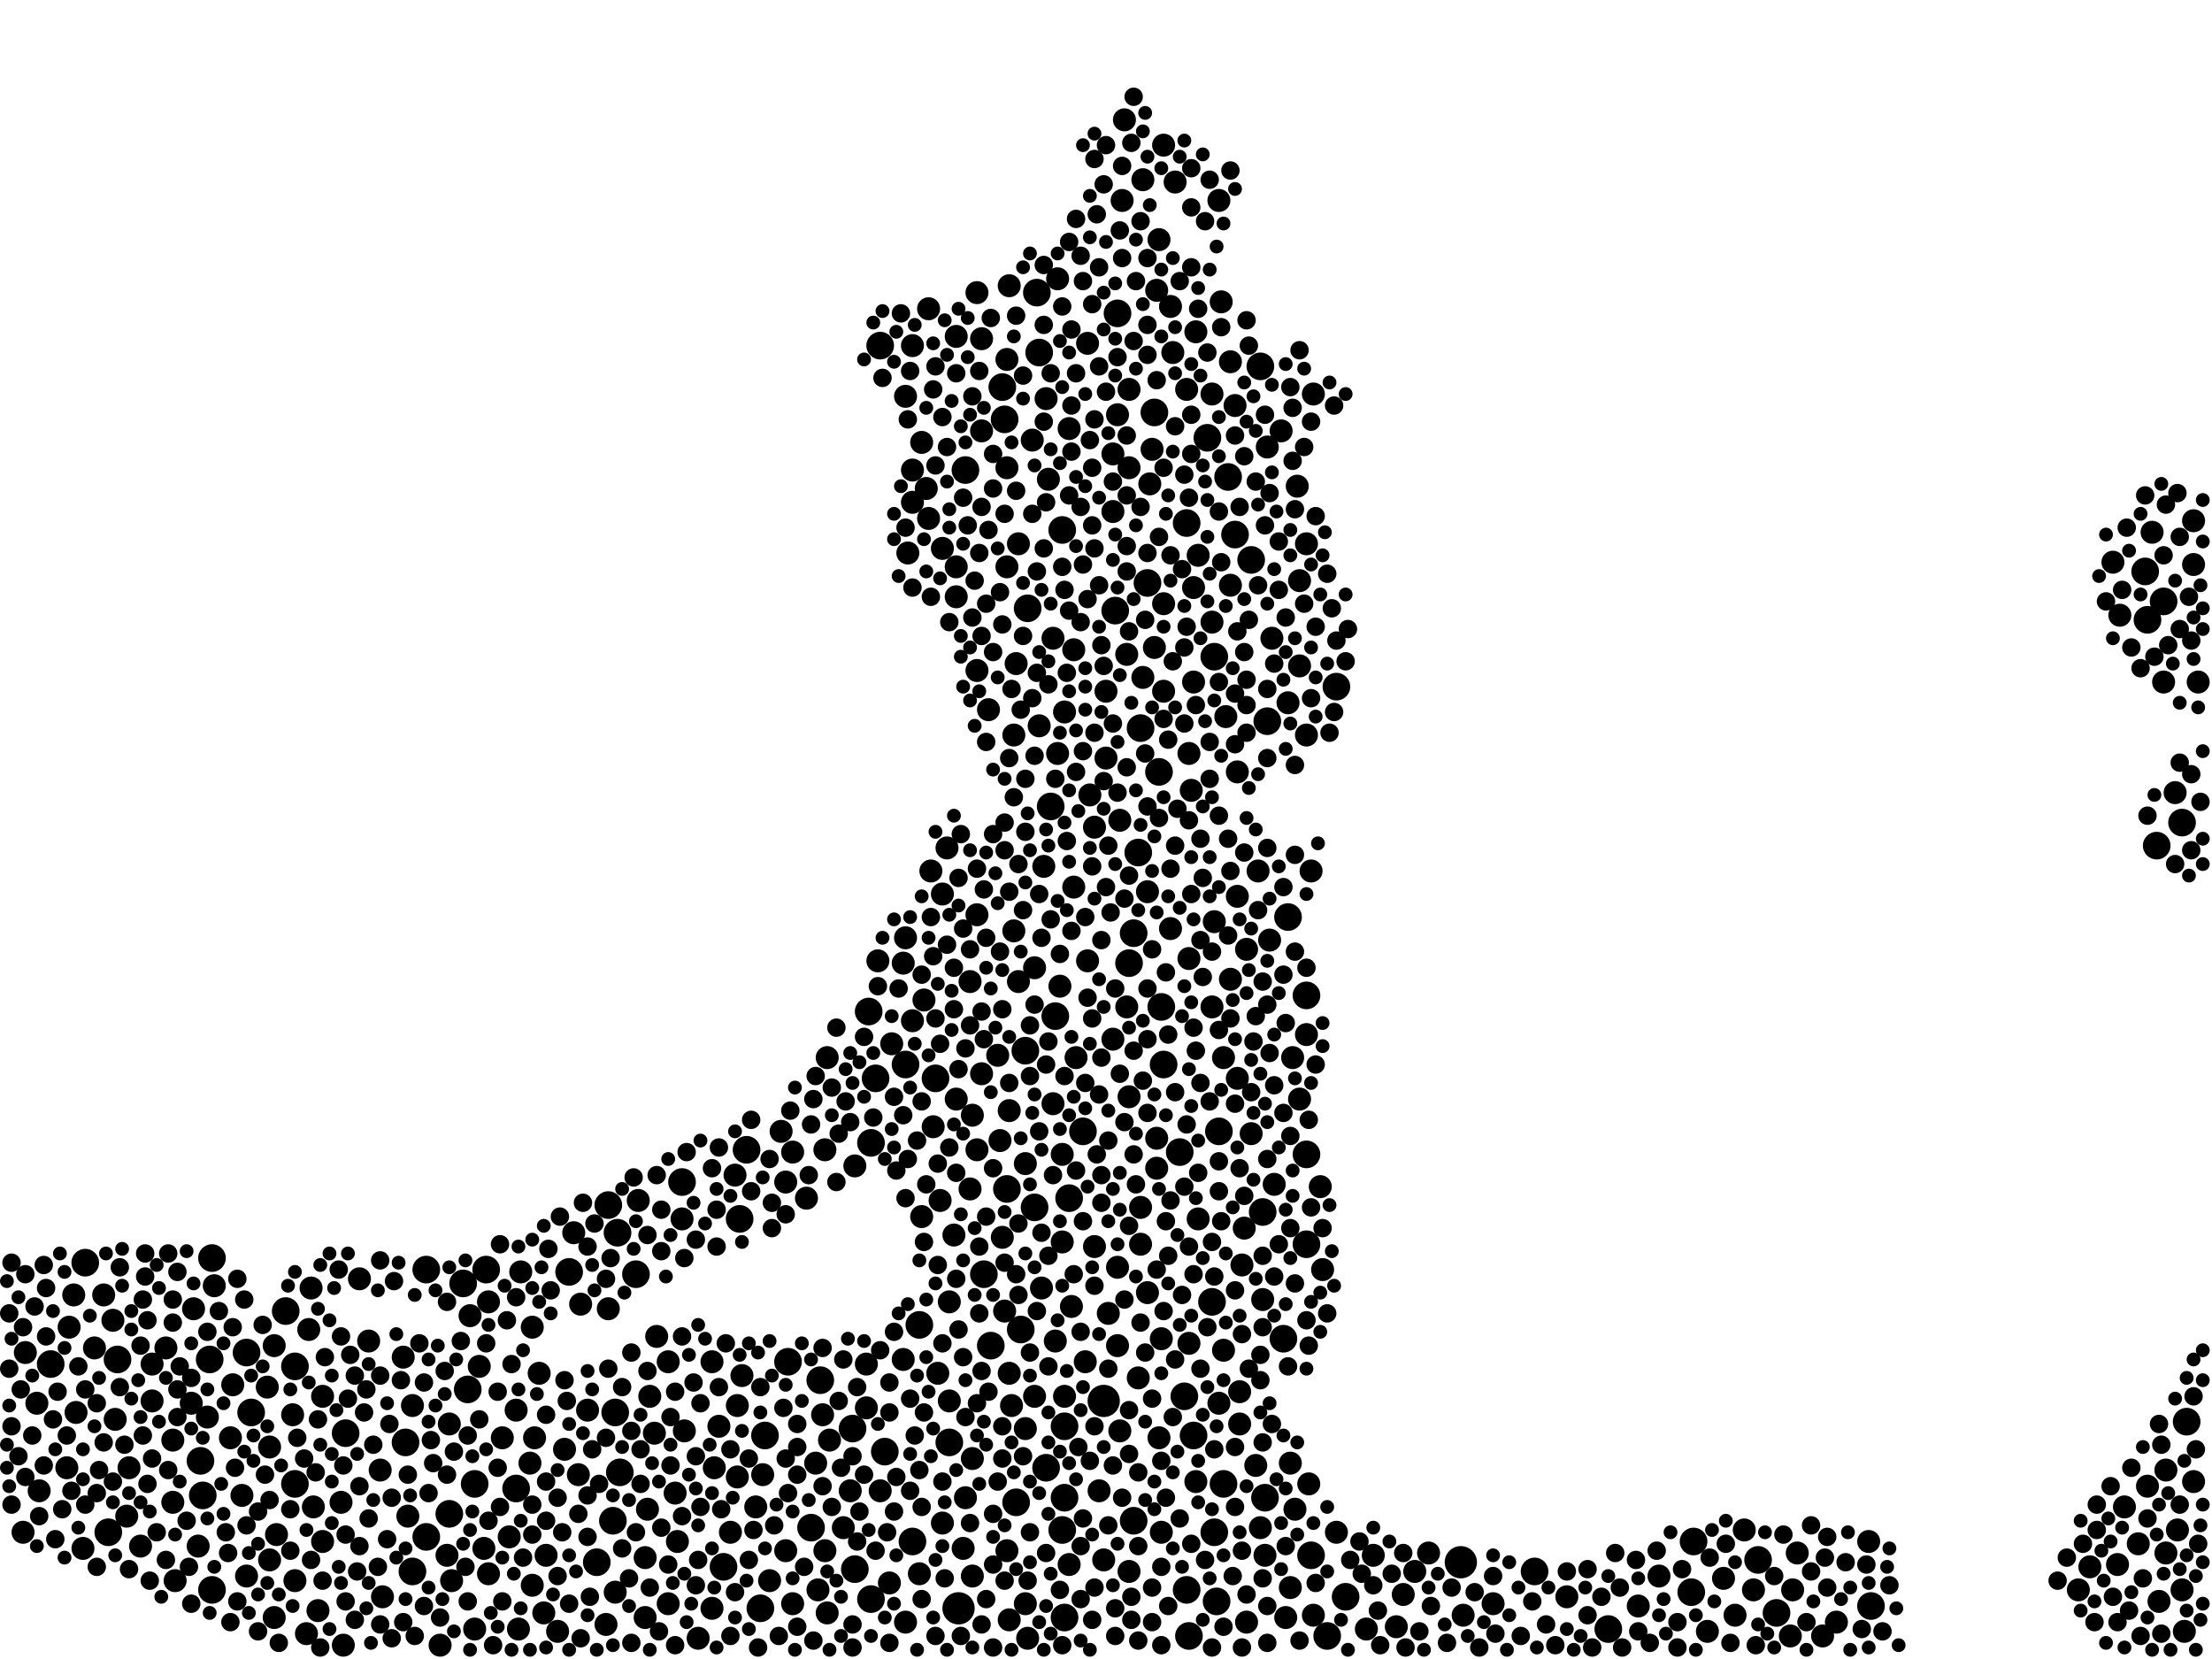 <?xml version="1.0" encoding="utf-8"?>
<svg xmlns="http://www.w3.org/2000/svg"
     xmlns:xlink="http://www.w3.org/1999/xlink" width="1920" height="1440" >

            <defs>
            <style type="text/css"><![CDATA[
circle {stroke: none;}
.c0 {fill: #000000;}
]]></style>
            </defs>
<rect x="0" y="0" width="1920" height="1440" fill="white"/>
<circle cx="1268" cy="1356" r="14" class="c0"/>
<circle cx="958" cy="1216" r="14" class="c0"/>
<circle cx="832" cy="1396" r="14" class="c0"/>
<circle cx="256" cy="1288" r="12" class="c0"/>
<circle cx="552" cy="1106" r="12" class="c0"/>
<circle cx="370" cy="1102" r="12" class="c0"/>
<circle cx="984" cy="810" r="12" class="c0"/>
<circle cx="494" cy="1104" r="12" class="c0"/>
<circle cx="94" cy="1330" r="12" class="c0"/>
<circle cx="102" cy="1180" r="12" class="c0"/>
<circle cx="874" cy="1032" r="12" class="c0"/>
<circle cx="1024" cy="1000" r="12" class="c0"/>
<circle cx="1118" cy="796" r="12" class="c0"/>
<circle cx="792" cy="1338" r="12" class="c0"/>
<circle cx="214" cy="1174" r="12" class="c0"/>
<circle cx="352" cy="1252" r="12" class="c0"/>
<circle cx="1624" cy="1394" r="12" class="c0"/>
<circle cx="1470" cy="1338" r="12" class="c0"/>
<circle cx="798" cy="1150" r="12" class="c0"/>
<circle cx="1878" cy="522" r="12" class="c0"/>
<circle cx="684" cy="1182" r="12" class="c0"/>
<circle cx="854" cy="1106" r="12" class="c0"/>
<circle cx="664" cy="1246" r="12" class="c0"/>
<circle cx="1056" cy="1390" r="12" class="c0"/>
<circle cx="1030" cy="454" r="12" class="c0"/>
<circle cx="740" cy="1240" r="12" class="c0"/>
<circle cx="922" cy="460" r="12" class="c0"/>
<circle cx="390" cy="1314" r="12" class="c0"/>
<circle cx="534" cy="1226" r="12" class="c0"/>
<circle cx="940" cy="982" r="12" class="c0"/>
<circle cx="1028" cy="1212" r="12" class="c0"/>
<circle cx="768" cy="1260" r="12" class="c0"/>
<circle cx="1072" cy="464" r="12" class="c0"/>
<circle cx="712" cy="1198" r="12" class="c0"/>
<circle cx="764" cy="300" r="12" class="c0"/>
<circle cx="924" cy="1404" r="12" class="c0"/>
<circle cx="1396" cy="1414" r="12" class="c0"/>
<circle cx="300" cy="1244" r="12" class="c0"/>
<circle cx="1052" cy="1130" r="12" class="c0"/>
<circle cx="642" cy="1058" r="12" class="c0"/>
<circle cx="1168" cy="1386" r="12" class="c0"/>
<circle cx="924" cy="1238" r="12" class="c0"/>
<circle cx="898" cy="1048" r="12" class="c0"/>
<circle cx="370" cy="1334" r="12" class="c0"/>
<circle cx="1032" cy="1420" r="12" class="c0"/>
<circle cx="1054" cy="570" r="12" class="c0"/>
<circle cx="538" cy="1278" r="12" class="c0"/>
<circle cx="1100" cy="626" r="12" class="c0"/>
<circle cx="1098" cy="1300" r="12" class="c0"/>
<circle cx="1002" cy="358" r="12" class="c0"/>
<circle cx="1086" cy="486" r="12" class="c0"/>
<circle cx="74" cy="1096" r="12" class="c0"/>
<circle cx="872" cy="364" r="12" class="c0"/>
<circle cx="1010" cy="924" r="12" class="c0"/>
<circle cx="358" cy="1364" r="12" class="c0"/>
<circle cx="988" cy="740" r="12" class="c0"/>
<circle cx="412" cy="1288" r="12" class="c0"/>
<circle cx="838" cy="408" r="12" class="c0"/>
<circle cx="1134" cy="864" r="12" class="c0"/>
<circle cx="518" cy="1356" r="12" class="c0"/>
<circle cx="1054" cy="1330" r="12" class="c0"/>
<circle cx="184" cy="1380" r="12" class="c0"/>
<circle cx="812" cy="936" r="12" class="c0"/>
<circle cx="1864" cy="538" r="12" class="c0"/>
<circle cx="528" cy="1046" r="12" class="c0"/>
<circle cx="1134" cy="1002" r="12" class="c0"/>
<circle cx="1094" cy="318" r="12" class="c0"/>
<circle cx="248" cy="1138" r="12" class="c0"/>
<circle cx="406" cy="1206" r="12" class="c0"/>
<circle cx="182" cy="1180" r="12" class="c0"/>
<circle cx="176" cy="1298" r="12" class="c0"/>
<circle cx="1008" cy="874" r="12" class="c0"/>
<circle cx="928" cy="1040" r="12" class="c0"/>
<circle cx="532" cy="1320" r="12" class="c0"/>
<circle cx="1114" cy="1162" r="12" class="c0"/>
<circle cx="756" cy="1388" r="12" class="c0"/>
<circle cx="1468" cy="1382" r="12" class="c0"/>
<circle cx="1006" cy="670" r="12" class="c0"/>
<circle cx="1066" cy="414" r="12" class="c0"/>
<circle cx="1542" cy="1400" r="12" class="c0"/>
<circle cx="996" cy="506" r="12" class="c0"/>
<circle cx="902" cy="306" r="12" class="c0"/>
<circle cx="786" cy="924" r="12" class="c0"/>
<circle cx="1898" cy="1234" r="12" class="c0"/>
<circle cx="648" cy="998" r="12" class="c0"/>
<circle cx="984" cy="1320" r="12" class="c0"/>
<circle cx="174" cy="1268" r="12" class="c0"/>
<circle cx="754" cy="878" r="12" class="c0"/>
<circle cx="1062" cy="1288" r="12" class="c0"/>
<circle cx="860" cy="1168" r="12" class="c0"/>
<circle cx="402" cy="1114" r="12" class="c0"/>
<circle cx="628" cy="1360" r="12" class="c0"/>
<circle cx="1138" cy="1350" r="12" class="c0"/>
<circle cx="756" cy="992" r="12" class="c0"/>
<circle cx="704" cy="1326" r="12" class="c0"/>
<circle cx="886" cy="1154" r="12" class="c0"/>
<circle cx="1030" cy="1380" r="12" class="c0"/>
<circle cx="760" cy="936" r="12" class="c0"/>
<circle cx="900" cy="254" r="12" class="c0"/>
<circle cx="1872" cy="734" r="12" class="c0"/>
<circle cx="256" cy="1186" r="12" class="c0"/>
<circle cx="1096" cy="1052" r="12" class="c0"/>
<circle cx="44" cy="1184" r="12" class="c0"/>
<circle cx="916" cy="882" r="12" class="c0"/>
<circle cx="922" cy="1328" r="12" class="c0"/>
<circle cx="1058" cy="982" r="12" class="c0"/>
<circle cx="1152" cy="1420" r="12" class="c0"/>
<circle cx="742" cy="1362" r="12" class="c0"/>
<circle cx="1526" cy="1354" r="12" class="c0"/>
<circle cx="1894" cy="714" r="12" class="c0"/>
<circle cx="990" cy="632" r="12" class="c0"/>
<circle cx="1036" cy="1246" r="12" class="c0"/>
<circle cx="824" cy="1252" r="12" class="c0"/>
<circle cx="980" cy="836" r="12" class="c0"/>
<circle cx="890" cy="912" r="12" class="c0"/>
<circle cx="882" cy="1304" r="12" class="c0"/>
<circle cx="870" cy="336" r="12" class="c0"/>
<circle cx="924" cy="1300" r="12" class="c0"/>
<circle cx="1160" cy="596" r="12" class="c0"/>
<circle cx="912" cy="700" r="12" class="c0"/>
<circle cx="536" cy="1070" r="12" class="c0"/>
<circle cx="218" cy="1226" r="12" class="c0"/>
<circle cx="1862" cy="496" r="12" class="c0"/>
<circle cx="908" cy="1274" r="12" class="c0"/>
<circle cx="660" cy="1396" r="12" class="c0"/>
<circle cx="592" cy="1026" r="12" class="c0"/>
<circle cx="1134" cy="1080" r="12" class="c0"/>
<circle cx="1048" cy="380" r="12" class="c0"/>
<circle cx="1332" cy="1364" r="12" class="c0"/>
<circle cx="184" cy="1092" r="12" class="c0"/>
<circle cx="970" cy="272" r="12" class="c0"/>
<circle cx="968" cy="530" r="12" class="c0"/>
<circle cx="448" cy="1292" r="12" class="c0"/>
<circle cx="422" cy="1102" r="12" class="c0"/>
<circle cx="892" cy="528" r="12" class="c0"/>
<circle cx="1098" cy="1350" r="10" class="c0"/>
<circle cx="1074" cy="936" r="10" class="c0"/>
<circle cx="988" cy="1196" r="10" class="c0"/>
<circle cx="966" cy="902" r="10" class="c0"/>
<circle cx="1058" cy="174" r="10" class="c0"/>
<circle cx="1068" cy="850" r="10" class="c0"/>
<circle cx="526" cy="1410" r="10" class="c0"/>
<circle cx="876" cy="1406" r="10" class="c0"/>
<circle cx="1062" cy="1172" r="10" class="c0"/>
<circle cx="60" cy="1152" r="10" class="c0"/>
<circle cx="718" cy="918" r="10" class="c0"/>
<circle cx="528" cy="1136" r="10" class="c0"/>
<circle cx="1582" cy="1420" r="10" class="c0"/>
<circle cx="806" cy="268" r="10" class="c0"/>
<circle cx="580" cy="1392" r="10" class="c0"/>
<circle cx="424" cy="1366" r="10" class="c0"/>
<circle cx="958" cy="1354" r="10" class="c0"/>
<circle cx="954" cy="1294" r="10" class="c0"/>
<circle cx="468" cy="1192" r="10" class="c0"/>
<circle cx="276" cy="1398" r="10" class="c0"/>
<circle cx="1124" cy="1310" r="10" class="c0"/>
<circle cx="848" cy="794" r="10" class="c0"/>
<circle cx="990" cy="1048" r="10" class="c0"/>
<circle cx="918" cy="654" r="10" class="c0"/>
<circle cx="960" cy="600" r="10" class="c0"/>
<circle cx="332" cy="1386" r="10" class="c0"/>
<circle cx="64" cy="1124" r="10" class="c0"/>
<circle cx="818" cy="776" r="10" class="c0"/>
<circle cx="172" cy="1342" r="10" class="c0"/>
<circle cx="1160" cy="1330" r="10" class="c0"/>
<circle cx="848" cy="582" r="10" class="c0"/>
<circle cx="944" cy="834" r="10" class="c0"/>
<circle cx="1140" cy="1402" r="10" class="c0"/>
<circle cx="978" cy="568" r="10" class="c0"/>
<circle cx="818" cy="476" r="10" class="c0"/>
<circle cx="232" cy="1204" r="10" class="c0"/>
<circle cx="1192" cy="1350" r="10" class="c0"/>
<circle cx="1082" cy="1408" r="10" class="c0"/>
<circle cx="442" cy="1334" r="10" class="c0"/>
<circle cx="72" cy="1344" r="10" class="c0"/>
<circle cx="152" cy="1372" r="10" class="c0"/>
<circle cx="1052" cy="342" r="10" class="c0"/>
<circle cx="992" cy="588" r="10" class="c0"/>
<circle cx="858" cy="616" r="10" class="c0"/>
<circle cx="412" cy="1414" r="10" class="c0"/>
<circle cx="388" cy="1350" r="10" class="c0"/>
<circle cx="34" cy="1294" r="10" class="c0"/>
<circle cx="20" cy="1330" r="10" class="c0"/>
<circle cx="1010" cy="126" r="10" class="c0"/>
<circle cx="534" cy="1382" r="10" class="c0"/>
<circle cx="586" cy="1296" r="10" class="c0"/>
<circle cx="808" cy="756" r="10" class="c0"/>
<circle cx="814" cy="1192" r="10" class="c0"/>
<circle cx="1212" cy="1412" r="10" class="c0"/>
<circle cx="1134" cy="638" r="10" class="c0"/>
<circle cx="1036" cy="592" r="10" class="c0"/>
<circle cx="876" cy="964" r="10" class="c0"/>
<circle cx="930" cy="1134" r="10" class="c0"/>
<circle cx="1060" cy="262" r="10" class="c0"/>
<circle cx="844" cy="968" r="10" class="c0"/>
<circle cx="1622" cy="1338" r="10" class="c0"/>
<circle cx="1002" cy="562" r="10" class="c0"/>
<circle cx="1062" cy="918" r="10" class="c0"/>
<circle cx="830" cy="518" r="10" class="c0"/>
<circle cx="272" cy="1308" r="10" class="c0"/>
<circle cx="824" cy="1130" r="10" class="c0"/>
<circle cx="1296" cy="1392" r="10" class="c0"/>
<circle cx="1496" cy="1370" r="10" class="c0"/>
<circle cx="270" cy="1118" r="10" class="c0"/>
<circle cx="1082" cy="824" r="10" class="c0"/>
<circle cx="1102" cy="816" r="10" class="c0"/>
<circle cx="640" cy="1220" r="10" class="c0"/>
<circle cx="1888" cy="688" r="10" class="c0"/>
<circle cx="424" cy="1130" r="10" class="c0"/>
<circle cx="564" cy="1212" r="10" class="c0"/>
<circle cx="1138" cy="756" r="10" class="c0"/>
<circle cx="474" cy="1350" r="10" class="c0"/>
<circle cx="350" cy="1178" r="10" class="c0"/>
<circle cx="774" cy="906" r="10" class="c0"/>
<circle cx="786" cy="344" r="10" class="c0"/>
<circle cx="1122" cy="918" r="10" class="c0"/>
<circle cx="1896" cy="1416" r="10" class="c0"/>
<circle cx="1482" cy="1416" r="10" class="c0"/>
<circle cx="1270" cy="1402" r="10" class="c0"/>
<circle cx="942" cy="1182" r="10" class="c0"/>
<circle cx="932" cy="770" r="10" class="c0"/>
<circle cx="1240" cy="1348" r="10" class="c0"/>
<circle cx="634" cy="1330" r="10" class="c0"/>
<circle cx="738" cy="1294" r="10" class="c0"/>
<circle cx="792" cy="300" r="10" class="c0"/>
<circle cx="312" cy="1110" r="10" class="c0"/>
<circle cx="490" cy="1258" r="10" class="c0"/>
<circle cx="880" cy="808" r="10" class="c0"/>
<circle cx="484" cy="1416" r="10" class="c0"/>
<circle cx="1080" cy="1066" r="10" class="c0"/>
<circle cx="1878" cy="592" r="10" class="c0"/>
<circle cx="920" cy="856" r="10" class="c0"/>
<circle cx="804" cy="424" r="10" class="c0"/>
<circle cx="908" cy="346" r="10" class="c0"/>
<circle cx="1078" cy="1098" r="10" class="c0"/>
<circle cx="1004" cy="252" r="10" class="c0"/>
<circle cx="960" cy="658" r="10" class="c0"/>
<circle cx="928" cy="372" r="10" class="c0"/>
<circle cx="1560" cy="1348" r="10" class="c0"/>
<circle cx="460" cy="1270" r="10" class="c0"/>
<circle cx="510" cy="1224" r="10" class="c0"/>
<circle cx="1064" cy="622" r="10" class="c0"/>
<circle cx="1228" cy="1364" r="10" class="c0"/>
<circle cx="1096" cy="1128" r="10" class="c0"/>
<circle cx="976" cy="104" r="10" class="c0"/>
<circle cx="902" cy="630" r="10" class="c0"/>
<circle cx="882" cy="576" r="10" class="c0"/>
<circle cx="320" cy="1164" r="10" class="c0"/>
<circle cx="1146" cy="1030" r="10" class="c0"/>
<circle cx="928" cy="1358" r="10" class="c0"/>
<circle cx="1054" cy="800" r="10" class="c0"/>
<circle cx="1032" cy="654" r="10" class="c0"/>
<circle cx="800" cy="384" r="10" class="c0"/>
<circle cx="1148" cy="1102" r="10" class="c0"/>
<circle cx="870" cy="1074" r="10" class="c0"/>
<circle cx="830" cy="492" r="10" class="c0"/>
<circle cx="638" cy="1020" r="10" class="c0"/>
<circle cx="876" cy="1192" r="10" class="c0"/>
<circle cx="910" cy="416" r="10" class="c0"/>
<circle cx="716" cy="1346" r="10" class="c0"/>
<circle cx="980" cy="406" r="10" class="c0"/>
<circle cx="186" cy="1116" r="10" class="c0"/>
<circle cx="150" cy="1250" r="10" class="c0"/>
<circle cx="1554" cy="1420" r="10" class="c0"/>
<circle cx="904" cy="1118" r="10" class="c0"/>
<circle cx="944" cy="298" r="10" class="c0"/>
<circle cx="1880" cy="1348" r="10" class="c0"/>
<circle cx="1016" cy="266" r="10" class="c0"/>
<circle cx="1072" cy="352" r="10" class="c0"/>
<circle cx="842" cy="852" r="10" class="c0"/>
<circle cx="874" cy="1346" r="10" class="c0"/>
<circle cx="1074" cy="670" r="10" class="c0"/>
<circle cx="570" cy="1160" r="10" class="c0"/>
<circle cx="448" cy="1224" r="10" class="c0"/>
<circle cx="916" cy="1164" r="10" class="c0"/>
<circle cx="452" cy="1104" r="10" class="c0"/>
<circle cx="966" cy="444" r="10" class="c0"/>
<circle cx="1094" cy="1326" r="10" class="c0"/>
<circle cx="296" cy="1304" r="10" class="c0"/>
<circle cx="1076" cy="1208" r="10" class="c0"/>
<circle cx="1522" cy="1380" r="10" class="c0"/>
<circle cx="992" cy="156" r="10" class="c0"/>
<circle cx="830" cy="954" r="10" class="c0"/>
<circle cx="1126" cy="422" r="10" class="c0"/>
<circle cx="166" cy="1218" r="10" class="c0"/>
<circle cx="896" cy="382" r="10" class="c0"/>
<circle cx="1010" cy="524" r="10" class="c0"/>
<circle cx="784" cy="1180" r="10" class="c0"/>
<circle cx="1000" cy="390" r="10" class="c0"/>
<circle cx="714" cy="1228" r="10" class="c0"/>
<circle cx="382" cy="1428" r="10" class="c0"/>
<circle cx="1140" cy="342" r="10" class="c0"/>
<circle cx="1134" cy="472" r="10" class="c0"/>
<circle cx="1104" cy="554" r="10" class="c0"/>
<circle cx="1856" cy="1340" r="10" class="c0"/>
<circle cx="408" cy="1142" r="10" class="c0"/>
<circle cx="1020" cy="158" r="10" class="c0"/>
<circle cx="268" cy="1154" r="10" class="c0"/>
<circle cx="1006" cy="208" r="10" class="c0"/>
<circle cx="950" cy="718" r="10" class="c0"/>
<circle cx="462" cy="1152" r="10" class="c0"/>
<circle cx="866" cy="916" r="10" class="c0"/>
<circle cx="358" cy="1220" r="10" class="c0"/>
<circle cx="560" cy="1404" r="10" class="c0"/>
<circle cx="970" cy="1100" r="10" class="c0"/>
<circle cx="1218" cy="1384" r="10" class="c0"/>
<circle cx="1092" cy="756" r="10" class="c0"/>
<circle cx="792" cy="436" r="10" class="c0"/>
<circle cx="1008" cy="1162" r="10" class="c0"/>
<circle cx="58" cy="1274" r="10" class="c0"/>
<circle cx="970" cy="360" r="10" class="c0"/>
<circle cx="878" cy="1220" r="10" class="c0"/>
<circle cx="874" cy="492" r="10" class="c0"/>
<circle cx="682" cy="1346" r="10" class="c0"/>
<circle cx="238" cy="1404" r="10" class="c0"/>
<circle cx="618" cy="1182" r="10" class="c0"/>
<circle cx="876" cy="248" r="10" class="c0"/>
<circle cx="810" cy="978" r="10" class="c0"/>
<circle cx="592" cy="1058" r="10" class="c0"/>
<circle cx="792" cy="408" r="10" class="c0"/>
<circle cx="1904" cy="452" r="10" class="c0"/>
<circle cx="436" cy="1248" r="10" class="c0"/>
<circle cx="806" cy="450" r="10" class="c0"/>
<circle cx="924" cy="618" r="10" class="c0"/>
<circle cx="884" cy="852" r="10" class="c0"/>
<circle cx="1136" cy="1288" r="10" class="c0"/>
<circle cx="1030" cy="338" r="10" class="c0"/>
<circle cx="700" cy="1040" r="10" class="c0"/>
<circle cx="66" cy="1226" r="10" class="c0"/>
<circle cx="420" cy="1344" r="10" class="c0"/>
<circle cx="1032" cy="832" r="10" class="c0"/>
<circle cx="762" cy="834" r="10" class="c0"/>
<circle cx="924" cy="1212" r="10" class="c0"/>
<circle cx="256" cy="1372" r="10" class="c0"/>
<circle cx="892" cy="1422" r="10" class="c0"/>
<circle cx="798" cy="1366" r="10" class="c0"/>
<circle cx="1116" cy="1404" r="10" class="c0"/>
<circle cx="620" cy="1274" r="10" class="c0"/>
<circle cx="980" cy="952" r="10" class="c0"/>
<circle cx="818" cy="1322" r="10" class="c0"/>
<circle cx="1120" cy="1270" r="10" class="c0"/>
<circle cx="966" cy="394" r="10" class="c0"/>
<circle cx="1016" cy="806" r="10" class="c0"/>
<circle cx="594" cy="1242" r="10" class="c0"/>
<circle cx="1006" cy="1248" r="10" class="c0"/>
<circle cx="416" cy="1186" r="10" class="c0"/>
<circle cx="922" cy="1002" r="10" class="c0"/>
<circle cx="1880" cy="1276" r="10" class="c0"/>
<circle cx="1068" cy="508" r="10" class="c0"/>
<circle cx="1034" cy="686" r="10" class="c0"/>
<circle cx="742" cy="1012" r="10" class="c0"/>
<circle cx="720" cy="1250" r="10" class="c0"/>
<circle cx="1894" cy="1380" r="10" class="c0"/>
<circle cx="1422" cy="1394" r="10" class="c0"/>
<circle cx="1844" cy="1308" r="10" class="c0"/>
<circle cx="682" cy="1026" r="10" class="c0"/>
<circle cx="838" cy="1300" r="10" class="c0"/>
<circle cx="98" cy="1146" r="10" class="c0"/>
<circle cx="1360" cy="1386" r="10" class="c0"/>
<circle cx="828" cy="1072" r="10" class="c0"/>
<circle cx="890" cy="1392" r="10" class="c0"/>
<circle cx="934" cy="918" r="10" class="c0"/>
<circle cx="266" cy="1418" r="10" class="c0"/>
<circle cx="462" cy="1376" r="10" class="c0"/>
<circle cx="280" cy="1212" r="10" class="c0"/>
<circle cx="1908" cy="592" r="10" class="c0"/>
<circle cx="554" cy="1042" r="10" class="c0"/>
<circle cx="708" cy="1270" r="10" class="c0"/>
<circle cx="1814" cy="1360" r="10" class="c0"/>
<circle cx="144" cy="1170" r="10" class="c0"/>
<circle cx="1004" cy="1014" r="10" class="c0"/>
<circle cx="656" cy="1308" r="10" class="c0"/>
<circle cx="1118" cy="610" r="10" class="c0"/>
<circle cx="234" cy="1256" r="10" class="c0"/>
<circle cx="950" cy="1082" r="10" class="c0"/>
<circle cx="472" cy="1400" r="10" class="c0"/>
<circle cx="972" cy="712" r="10" class="c0"/>
<circle cx="100" cy="1232" r="10" class="c0"/>
<circle cx="82" cy="1170" r="10" class="c0"/>
<circle cx="1186" cy="1414" r="10" class="c0"/>
<circle cx="1068" cy="314" r="10" class="c0"/>
<circle cx="200" cy="1248" r="10" class="c0"/>
<circle cx="298" cy="1428" r="10" class="c0"/>
<circle cx="842" cy="1032" r="10" class="c0"/>
<circle cx="1112" cy="374" r="10" class="c0"/>
<circle cx="1868" cy="462" r="10" class="c0"/>
<circle cx="946" cy="690" r="10" class="c0"/>
<circle cx="202" cy="1202" r="10" class="c0"/>
<circle cx="932" cy="564" r="10" class="c0"/>
<circle cx="788" cy="480" r="10" class="c0"/>
<circle cx="874" cy="406" r="10" class="c0"/>
<circle cx="1018" cy="306" r="10" class="c0"/>
<circle cx="800" cy="1056" r="10" class="c0"/>
<circle cx="792" cy="886" r="10" class="c0"/>
<circle cx="390" cy="1236" r="10" class="c0"/>
<circle cx="1128" cy="504" r="10" class="c0"/>
<circle cx="962" cy="1140" r="10" class="c0"/>
<circle cx="240" cy="1332" r="10" class="c0"/>
<circle cx="716" cy="998" r="10" class="c0"/>
<circle cx="980" cy="1364" r="10" class="c0"/>
<circle cx="618" cy="1396" r="10" class="c0"/>
<circle cx="254" cy="1228" r="10" class="c0"/>
<circle cx="802" cy="868" r="10" class="c0"/>
<circle cx="898" cy="1212" r="10" class="c0"/>
<circle cx="980" cy="338" r="10" class="c0"/>
<circle cx="1004" cy="988" r="10" class="c0"/>
<circle cx="1904" cy="490" r="10" class="c0"/>
<circle cx="688" cy="1000" r="10" class="c0"/>
<circle cx="872" cy="1138" r="10" class="c0"/>
<circle cx="890" cy="1240" r="10" class="c0"/>
<circle cx="890" cy="1010" r="10" class="c0"/>
<circle cx="502" cy="1280" r="10" class="c0"/>
<circle cx="392" cy="1372" r="10" class="c0"/>
<circle cx="1514" cy="1328" r="10" class="c0"/>
<circle cx="1100" cy="388" r="10" class="c0"/>
<circle cx="1120" cy="1378" r="10" class="c0"/>
<circle cx="1090" cy="1272" r="10" class="c0"/>
<circle cx="918" cy="242" r="10" class="c0"/>
<circle cx="786" cy="1408" r="10" class="c0"/>
<circle cx="588" cy="1338" r="10" class="c0"/>
<circle cx="1134" cy="898" r="10" class="c0"/>
<circle cx="764" cy="1294" r="10" class="c0"/>
<circle cx="922" cy="1078" r="10" class="c0"/>
<circle cx="1074" cy="778" r="10" class="c0"/>
<circle cx="718" cy="1400" r="10" class="c0"/>
<circle cx="238" cy="1168" r="10" class="c0"/>
<circle cx="1840" cy="534" r="10" class="c0"/>
<circle cx="1874" cy="1390" r="10" class="c0"/>
<circle cx="688" cy="1392" r="10" class="c0"/>
<circle cx="1058" cy="1218" r="10" class="c0"/>
<circle cx="914" cy="958" r="10" class="c0"/>
<circle cx="1086" cy="984" r="10" class="c0"/>
<circle cx="848" cy="254" r="10" class="c0"/>
<circle cx="624" cy="1238" r="10" class="c0"/>
<circle cx="786" cy="814" r="10" class="c0"/>
<circle cx="844" cy="1368" r="10" class="c0"/>
<circle cx="330" cy="1276" r="10" class="c0"/>
<circle cx="464" cy="1248" r="10" class="c0"/>
<circle cx="784" cy="836" r="10" class="c0"/>
<circle cx="830" cy="292" r="10" class="c0"/>
<circle cx="32" cy="1218" r="10" class="c0"/>
<circle cx="1106" cy="1028" r="10" class="c0"/>
<circle cx="752" cy="1222" r="10" class="c0"/>
<circle cx="998" cy="420" r="10" class="c0"/>
<circle cx="504" cy="1132" r="10" class="c0"/>
<circle cx="662" cy="1280" r="10" class="c0"/>
<circle cx="1076" cy="1236" r="10" class="c0"/>
<circle cx="906" cy="752" r="10" class="c0"/>
<circle cx="990" cy="1080" r="10" class="c0"/>
<circle cx="898" cy="840" r="10" class="c0"/>
<circle cx="974" cy="174" r="10" class="c0"/>
<circle cx="884" cy="472" r="10" class="c0"/>
<circle cx="1890" cy="1328" r="10" class="c0"/>
<circle cx="1804" cy="1380" r="10" class="c0"/>
<circle cx="122" cy="1342" r="10" class="c0"/>
<circle cx="772" cy="1374" r="10" class="c0"/>
<circle cx="1594" cy="1408" r="10" class="c0"/>
<circle cx="1864" cy="1290" r="10" class="c0"/>
<circle cx="844" cy="1266" r="10" class="c0"/>
<circle cx="132" cy="1216" r="10" class="c0"/>
<circle cx="150" cy="1304" r="10" class="c0"/>
<circle cx="1040" cy="482" r="10" class="c0"/>
<circle cx="90" cy="1124" r="10" class="c0"/>
<circle cx="914" cy="554" r="10" class="c0"/>
<circle cx="1040" cy="1058" r="10" class="c0"/>
<circle cx="710" cy="1380" r="10" class="c0"/>
<circle cx="816" cy="1042" r="10" class="c0"/>
<circle cx="970" cy="1168" r="10" class="c0"/>
<circle cx="668" cy="1372" r="10" class="c0"/>
<circle cx="1128" cy="954" r="10" class="c0"/>
<circle cx="644" cy="1194" r="10" class="c0"/>
<circle cx="180" cy="1230" r="10" class="c0"/>
<circle cx="214" cy="1368" r="10" class="c0"/>
<circle cx="836" cy="1344" r="10" class="c0"/>
<circle cx="1556" cy="1380" r="10" class="c0"/>
<circle cx="978" cy="874" r="10" class="c0"/>
<circle cx="112" cy="1274" r="10" class="c0"/>
<circle cx="560" cy="1352" r="10" class="c0"/>
<circle cx="110" cy="1316" r="10" class="c0"/>
<circle cx="874" cy="312" r="10" class="c0"/>
<circle cx="1032" cy="1166" r="10" class="c0"/>
<circle cx="234" cy="1354" r="10" class="c0"/>
<circle cx="1838" cy="1358" r="10" class="c0"/>
<circle cx="852" cy="374" r="10" class="c0"/>
<circle cx="568" cy="1244" r="10" class="c0"/>
<circle cx="852" cy="294" r="10" class="c0"/>
<circle cx="562" cy="1310" r="10" class="c0"/>
<circle cx="450" cy="1414" r="10" class="c0"/>
<circle cx="168" cy="1136" r="10" class="c0"/>
<circle cx="640" cy="1282" r="10" class="c0"/>
<circle cx="1506" cy="1402" r="10" class="c0"/>
<circle cx="1052" cy="540" r="10" class="c0"/>
<circle cx="822" cy="736" r="10" class="c0"/>
<circle cx="1036" cy="510" r="10" class="c0"/>
<circle cx="868" cy="990" r="10" class="c0"/>
<circle cx="498" cy="1070" r="10" class="c0"/>
<circle cx="732" cy="1326" r="10" class="c0"/>
<circle cx="1008" cy="1330" r="10" class="c0"/>
<circle cx="1038" cy="1286" r="10" class="c0"/>
<circle cx="996" cy="774" r="10" class="c0"/>
<circle cx="1440" cy="1368" r="10" class="c0"/>
<circle cx="580" cy="1182" r="10" class="c0"/>
<circle cx="1052" cy="874" r="10" class="c0"/>
<circle cx="22" cy="1174" r="10" class="c0"/>
<circle cx="210" cy="1298" r="10" class="c0"/>
<circle cx="1128" cy="578" r="10" class="c0"/>
<circle cx="1834" cy="488" r="10" class="c0"/>
<circle cx="880" cy="638" r="10" class="c0"/>
<circle cx="354" cy="1316" r="10" class="c0"/>
<circle cx="752" cy="1184" r="10" class="c0"/>
<circle cx="1038" cy="288" r="10" class="c0"/>
<circle cx="678" cy="982" r="10" class="c0"/>
<circle cx="824" cy="1216" r="10" class="c0"/>
<circle cx="280" cy="1338" r="10" class="c0"/>
<circle cx="606" cy="1422" r="10" class="c0"/>
<circle cx="996" cy="1122" r="10" class="c0"/>
<circle cx="132" cy="1184" r="10" class="c0"/>
<circle cx="1010" cy="600" r="10" class="c0"/>
<circle cx="848" cy="998" r="10" class="c0"/>
<circle cx="852" cy="932" r="10" class="c0"/>
<circle cx="972" cy="1242" r="10" class="c0"/>
<circle cx="1904" cy="1286" r="10" class="c0"/>
<circle cx="154" cy="1104" r="8" class="c0"/>
<circle cx="984" cy="1002" r="8" class="c0"/>
<circle cx="932" cy="1106" r="8" class="c0"/>
<circle cx="1850" cy="562" r="8" class="c0"/>
<circle cx="572" cy="1416" r="8" class="c0"/>
<circle cx="954" cy="232" r="8" class="c0"/>
<circle cx="626" cy="1310" r="8" class="c0"/>
<circle cx="906" cy="282" r="8" class="c0"/>
<circle cx="1296" cy="1368" r="8" class="c0"/>
<circle cx="1020" cy="370" r="8" class="c0"/>
<circle cx="330" cy="1194" r="8" class="c0"/>
<circle cx="870" cy="1266" r="8" class="c0"/>
<circle cx="1034" cy="776" r="8" class="c0"/>
<circle cx="1568" cy="1408" r="8" class="c0"/>
<circle cx="1080" cy="566" r="8" class="c0"/>
<circle cx="1196" cy="1398" r="8" class="c0"/>
<circle cx="1104" cy="1236" r="8" class="c0"/>
<circle cx="888" cy="552" r="8" class="c0"/>
<circle cx="996" cy="480" r="8" class="c0"/>
<circle cx="252" cy="1310" r="8" class="c0"/>
<circle cx="1402" cy="1348" r="8" class="c0"/>
<circle cx="978" cy="496" r="8" class="c0"/>
<circle cx="474" cy="1228" r="8" class="c0"/>
<circle cx="1030" cy="976" r="8" class="c0"/>
<circle cx="714" cy="1170" r="8" class="c0"/>
<circle cx="870" cy="876" r="8" class="c0"/>
<circle cx="502" cy="1314" r="8" class="c0"/>
<circle cx="830" cy="1110" r="8" class="c0"/>
<circle cx="1420" cy="1354" r="8" class="c0"/>
<circle cx="914" cy="1020" r="8" class="c0"/>
<circle cx="354" cy="1280" r="8" class="c0"/>
<circle cx="986" cy="244" r="8" class="c0"/>
<circle cx="804" cy="1028" r="8" class="c0"/>
<circle cx="10" cy="1096" r="8" class="c0"/>
<circle cx="330" cy="1410" r="8" class="c0"/>
<circle cx="844" cy="344" r="8" class="c0"/>
<circle cx="146" cy="1088" r="8" class="c0"/>
<circle cx="966" cy="628" r="8" class="c0"/>
<circle cx="948" cy="264" r="8" class="c0"/>
<circle cx="802" cy="1226" r="8" class="c0"/>
<circle cx="868" cy="514" r="8" class="c0"/>
<circle cx="852" cy="552" r="8" class="c0"/>
<circle cx="280" cy="1372" r="8" class="c0"/>
<circle cx="1902" cy="672" r="8" class="c0"/>
<circle cx="894" cy="1330" r="8" class="c0"/>
<circle cx="954" cy="508" r="8" class="c0"/>
<circle cx="406" cy="1390" r="8" class="c0"/>
<circle cx="994" cy="1174" r="8" class="c0"/>
<circle cx="942" cy="940" r="8" class="c0"/>
<circle cx="298" cy="1272" r="8" class="c0"/>
<circle cx="574" cy="1086" r="8" class="c0"/>
<circle cx="622" cy="1082" r="8" class="c0"/>
<circle cx="1102" cy="428" r="8" class="c0"/>
<circle cx="1110" cy="1080" r="8" class="c0"/>
<circle cx="1034" cy="360" r="8" class="c0"/>
<circle cx="996" cy="282" r="8" class="c0"/>
<circle cx="944" cy="866" r="8" class="c0"/>
<circle cx="940" cy="1318" r="8" class="c0"/>
<circle cx="1134" cy="840" r="8" class="c0"/>
<circle cx="1152" cy="498" r="8" class="c0"/>
<circle cx="1038" cy="612" r="8" class="c0"/>
<circle cx="1028" cy="562" r="8" class="c0"/>
<circle cx="1360" cy="1364" r="8" class="c0"/>
<circle cx="684" cy="1296" r="8" class="c0"/>
<circle cx="1154" cy="636" r="8" class="c0"/>
<circle cx="882" cy="426" r="8" class="c0"/>
<circle cx="1142" cy="544" r="8" class="c0"/>
<circle cx="1586" cy="1378" r="8" class="c0"/>
<circle cx="1066" cy="728" r="8" class="c0"/>
<circle cx="1870" cy="570" r="8" class="c0"/>
<circle cx="692" cy="1280" r="8" class="c0"/>
<circle cx="206" cy="1110" r="8" class="c0"/>
<circle cx="1330" cy="1390" r="8" class="c0"/>
<circle cx="890" cy="722" r="8" class="c0"/>
<circle cx="1046" cy="1354" r="8" class="c0"/>
<circle cx="310" cy="1364" r="8" class="c0"/>
<circle cx="1378" cy="1402" r="8" class="c0"/>
<circle cx="1026" cy="1124" r="8" class="c0"/>
<circle cx="406" cy="1246" r="8" class="c0"/>
<circle cx="1082" cy="278" r="8" class="c0"/>
<circle cx="476" cy="1084" r="8" class="c0"/>
<circle cx="862" cy="424" r="8" class="c0"/>
<circle cx="1122" cy="354" r="8" class="c0"/>
<circle cx="956" cy="560" r="8" class="c0"/>
<circle cx="1072" cy="378" r="8" class="c0"/>
<circle cx="974" cy="1300" r="8" class="c0"/>
<circle cx="400" cy="1164" r="8" class="c0"/>
<circle cx="1042" cy="1188" r="8" class="c0"/>
<circle cx="1160" cy="556" r="8" class="c0"/>
<circle cx="74" cy="1306" r="8" class="c0"/>
<circle cx="394" cy="1260" r="8" class="c0"/>
<circle cx="84" cy="1296" r="8" class="c0"/>
<circle cx="512" cy="1386" r="8" class="c0"/>
<circle cx="866" cy="1286" r="8" class="c0"/>
<circle cx="982" cy="1406" r="8" class="c0"/>
<circle cx="974" cy="224" r="8" class="c0"/>
<circle cx="300" cy="1390" r="8" class="c0"/>
<circle cx="956" cy="1020" r="8" class="c0"/>
<circle cx="1640" cy="1376" r="8" class="c0"/>
<circle cx="956" cy="1044" r="8" class="c0"/>
<circle cx="1034" cy="232" r="8" class="c0"/>
<circle cx="1020" cy="1180" r="8" class="c0"/>
<circle cx="876" cy="774" r="8" class="c0"/>
<circle cx="850" cy="322" r="8" class="c0"/>
<circle cx="10" cy="1306" r="8" class="c0"/>
<circle cx="848" cy="1218" r="8" class="c0"/>
<circle cx="900" cy="584" r="8" class="c0"/>
<circle cx="922" cy="492" r="8" class="c0"/>
<circle cx="1034" cy="146" r="8" class="c0"/>
<circle cx="1020" cy="948" r="8" class="c0"/>
<circle cx="1106" cy="1108" r="8" class="c0"/>
<circle cx="894" cy="934" r="8" class="c0"/>
<circle cx="812" cy="318" r="8" class="c0"/>
<circle cx="760" cy="1346" r="8" class="c0"/>
<circle cx="934" cy="190" r="8" class="c0"/>
<circle cx="1838" cy="1408" r="8" class="c0"/>
<circle cx="824" cy="540" r="8" class="c0"/>
<circle cx="1498" cy="1340" r="8" class="c0"/>
<circle cx="962" cy="1324" r="8" class="c0"/>
<circle cx="634" cy="1258" r="8" class="c0"/>
<circle cx="1010" cy="624" r="8" class="c0"/>
<circle cx="1100" cy="598" r="8" class="c0"/>
<circle cx="1124" cy="1114" r="8" class="c0"/>
<circle cx="792" cy="510" r="8" class="c0"/>
<circle cx="1080" cy="740" r="8" class="c0"/>
<circle cx="242" cy="1426" r="8" class="c0"/>
<circle cx="252" cy="1346" r="8" class="c0"/>
<circle cx="1260" cy="1378" r="8" class="c0"/>
<circle cx="16" cy="1264" r="8" class="c0"/>
<circle cx="1048" cy="306" r="8" class="c0"/>
<circle cx="1032" cy="432" r="8" class="c0"/>
<circle cx="48" cy="1336" r="8" class="c0"/>
<circle cx="1858" cy="1420" r="8" class="c0"/>
<circle cx="1060" cy="488" r="8" class="c0"/>
<circle cx="948" cy="406" r="8" class="c0"/>
<circle cx="938" cy="222" r="8" class="c0"/>
<circle cx="968" cy="858" r="8" class="c0"/>
<circle cx="1096" cy="852" r="8" class="c0"/>
<circle cx="556" cy="1258" r="8" class="c0"/>
<circle cx="1110" cy="470" r="8" class="c0"/>
<circle cx="1460" cy="1362" r="8" class="c0"/>
<circle cx="1086" cy="948" r="8" class="c0"/>
<circle cx="474" cy="1320" r="8" class="c0"/>
<circle cx="550" cy="1022" r="8" class="c0"/>
<circle cx="1152" cy="1140" r="8" class="c0"/>
<circle cx="938" cy="440" r="8" class="c0"/>
<circle cx="1008" cy="1268" r="8" class="c0"/>
<circle cx="850" cy="1140" r="8" class="c0"/>
<circle cx="1090" cy="882" r="8" class="c0"/>
<circle cx="1096" cy="1090" r="8" class="c0"/>
<circle cx="22" cy="1282" r="8" class="c0"/>
<circle cx="592" cy="1160" r="8" class="c0"/>
<circle cx="124" cy="1246" r="8" class="c0"/>
<circle cx="876" cy="658" r="8" class="c0"/>
<circle cx="530" cy="1092" r="8" class="c0"/>
<circle cx="312" cy="1342" r="8" class="c0"/>
<circle cx="976" cy="974" r="8" class="c0"/>
<circle cx="834" cy="1420" r="8" class="c0"/>
<circle cx="790" cy="322" r="8" class="c0"/>
<circle cx="990" cy="192" r="8" class="c0"/>
<circle cx="1818" cy="1408" r="8" class="c0"/>
<circle cx="264" cy="1266" r="8" class="c0"/>
<circle cx="1004" cy="1102" r="8" class="c0"/>
<circle cx="1050" cy="156" r="8" class="c0"/>
<circle cx="494" cy="1392" r="8" class="c0"/>
<circle cx="622" cy="1050" r="8" class="c0"/>
<circle cx="1634" cy="1416" r="8" class="c0"/>
<circle cx="1072" cy="1256" r="8" class="c0"/>
<circle cx="1138" cy="1048" r="8" class="c0"/>
<circle cx="122" cy="1168" r="8" class="c0"/>
<circle cx="1038" cy="912" r="8" class="c0"/>
<circle cx="996" cy="902" r="8" class="c0"/>
<circle cx="574" cy="1050" r="8" class="c0"/>
<circle cx="422" cy="1166" r="8" class="c0"/>
<circle cx="1000" cy="1214" r="8" class="c0"/>
<circle cx="1102" cy="914" r="8" class="c0"/>
<circle cx="940" cy="1060" r="8" class="c0"/>
<circle cx="38" cy="1272" r="8" class="c0"/>
<circle cx="1390" cy="1386" r="8" class="c0"/>
<circle cx="930" cy="286" r="8" class="c0"/>
<circle cx="852" cy="440" r="8" class="c0"/>
<circle cx="978" cy="666" r="8" class="c0"/>
<circle cx="1406" cy="1378" r="8" class="c0"/>
<circle cx="124" cy="1128" r="8" class="c0"/>
<circle cx="1000" cy="1378" r="8" class="c0"/>
<circle cx="798" cy="1276" r="8" class="c0"/>
<circle cx="1008" cy="1360" r="8" class="c0"/>
<circle cx="822" cy="820" r="8" class="c0"/>
<circle cx="1098" cy="360" r="8" class="c0"/>
<circle cx="956" cy="816" r="8" class="c0"/>
<circle cx="842" cy="890" r="8" class="c0"/>
<circle cx="68" cy="1186" r="8" class="c0"/>
<circle cx="1232" cy="1416" r="8" class="c0"/>
<circle cx="136" cy="1330" r="8" class="c0"/>
<circle cx="1422" cy="1416" r="8" class="c0"/>
<circle cx="1116" cy="888" r="8" class="c0"/>
<circle cx="1132" cy="388" r="8" class="c0"/>
<circle cx="868" cy="826" r="8" class="c0"/>
<circle cx="948" cy="752" r="8" class="c0"/>
<circle cx="962" cy="1188" r="8" class="c0"/>
<circle cx="836" cy="432" r="8" class="c0"/>
<circle cx="930" cy="808" r="8" class="c0"/>
<circle cx="296" cy="1160" r="8" class="c0"/>
<circle cx="1864" cy="708" r="8" class="c0"/>
<circle cx="704" cy="976" r="8" class="c0"/>
<circle cx="104" cy="1100" r="8" class="c0"/>
<circle cx="1378" cy="1362" r="8" class="c0"/>
<circle cx="1572" cy="1364" r="8" class="c0"/>
<circle cx="1032" cy="712" r="8" class="c0"/>
<circle cx="552" cy="1330" r="8" class="c0"/>
<circle cx="714" cy="1290" r="8" class="c0"/>
<circle cx="948" cy="884" r="8" class="c0"/>
<circle cx="1834" cy="1386" r="8" class="c0"/>
<circle cx="1096" cy="1152" r="8" class="c0"/>
<circle cx="818" cy="362" r="8" class="c0"/>
<circle cx="1098" cy="456" r="8" class="c0"/>
<circle cx="1070" cy="1368" r="8" class="c0"/>
<circle cx="1020" cy="734" r="8" class="c0"/>
<circle cx="1902" cy="556" r="8" class="c0"/>
<circle cx="996" cy="224" r="8" class="c0"/>
<circle cx="706" cy="954" r="8" class="c0"/>
<circle cx="630" cy="1166" r="8" class="c0"/>
<circle cx="196" cy="1330" r="8" class="c0"/>
<circle cx="680" cy="1222" r="8" class="c0"/>
<circle cx="434" cy="1080" r="8" class="c0"/>
<circle cx="818" cy="1166" r="8" class="c0"/>
<circle cx="912" cy="324" r="8" class="c0"/>
<circle cx="650" cy="1354" r="8" class="c0"/>
<circle cx="1046" cy="192" r="8" class="c0"/>
<circle cx="58" cy="1246" r="8" class="c0"/>
<circle cx="878" cy="598" r="8" class="c0"/>
<circle cx="790" cy="1294" r="8" class="c0"/>
<circle cx="1078" cy="1158" r="8" class="c0"/>
<circle cx="586" cy="1208" r="8" class="c0"/>
<circle cx="912" cy="798" r="8" class="c0"/>
<circle cx="1054" cy="1108" r="8" class="c0"/>
<circle cx="432" cy="1208" r="8" class="c0"/>
<circle cx="1044" cy="762" r="8" class="c0"/>
<circle cx="936" cy="1256" r="8" class="c0"/>
<circle cx="492" cy="1216" r="8" class="c0"/>
<circle cx="1016" cy="754" r="8" class="c0"/>
<circle cx="156" cy="1186" r="8" class="c0"/>
<circle cx="840" cy="456" r="8" class="c0"/>
<circle cx="308" cy="1406" r="8" class="c0"/>
<circle cx="1072" cy="646" r="8" class="c0"/>
<circle cx="1096" cy="1252" r="8" class="c0"/>
<circle cx="910" cy="1186" r="8" class="c0"/>
<circle cx="200" cy="1408" r="8" class="c0"/>
<circle cx="86" cy="1276" r="8" class="c0"/>
<circle cx="602" cy="1200" r="8" class="c0"/>
<circle cx="190" cy="1138" r="8" class="c0"/>
<circle cx="608" cy="1308" r="8" class="c0"/>
<circle cx="1120" cy="986" r="8" class="c0"/>
<circle cx="686" cy="964" r="8" class="c0"/>
<circle cx="638" cy="1382" r="8" class="c0"/>
<circle cx="800" cy="1388" r="8" class="c0"/>
<circle cx="1860" cy="1370" r="8" class="c0"/>
<circle cx="320" cy="1318" r="8" class="c0"/>
<circle cx="1320" cy="1420" r="8" class="c0"/>
<circle cx="980" cy="1262" r="8" class="c0"/>
<circle cx="1876" cy="1254" r="8" class="c0"/>
<circle cx="670" cy="1044" r="8" class="c0"/>
<circle cx="832" cy="762" r="8" class="c0"/>
<circle cx="1142" cy="448" r="8" class="c0"/>
<circle cx="930" cy="392" r="8" class="c0"/>
<circle cx="776" cy="952" r="8" class="c0"/>
<circle cx="1142" cy="924" r="8" class="c0"/>
<circle cx="750" cy="900" r="8" class="c0"/>
<circle cx="1848" cy="1398" r="8" class="c0"/>
<circle cx="692" cy="1236" r="8" class="c0"/>
<circle cx="1034" cy="180" r="8" class="c0"/>
<circle cx="1072" cy="602" r="8" class="c0"/>
<circle cx="1028" cy="412" r="8" class="c0"/>
<circle cx="682" cy="1054" r="8" class="c0"/>
<circle cx="1032" cy="1082" r="8" class="c0"/>
<circle cx="526" cy="1110" r="8" class="c0"/>
<circle cx="1028" cy="1030" r="8" class="c0"/>
<circle cx="1138" cy="366" r="8" class="c0"/>
<circle cx="20" cy="1152" r="8" class="c0"/>
<circle cx="974" cy="144" r="8" class="c0"/>
<circle cx="1114" cy="966" r="8" class="c0"/>
<circle cx="150" cy="1128" r="8" class="c0"/>
<circle cx="876" cy="940" r="8" class="c0"/>
<circle cx="504" cy="1422" r="8" class="c0"/>
<circle cx="1080" cy="1038" r="8" class="c0"/>
<circle cx="822" cy="388" r="8" class="c0"/>
<circle cx="1342" cy="1410" r="8" class="c0"/>
<circle cx="796" cy="990" r="8" class="c0"/>
<circle cx="340" cy="1422" r="8" class="c0"/>
<circle cx="984" cy="296" r="8" class="c0"/>
<circle cx="90" cy="1252" r="8" class="c0"/>
<circle cx="1026" cy="494" r="8" class="c0"/>
<circle cx="374" cy="1250" r="8" class="c0"/>
<circle cx="740" cy="1410" r="8" class="c0"/>
<circle cx="1158" cy="352" r="8" class="c0"/>
<circle cx="1842" cy="512" r="8" class="c0"/>
<circle cx="520" cy="1288" r="8" class="c0"/>
<circle cx="382" cy="1404" r="8" class="c0"/>
<circle cx="950" cy="1378" r="8" class="c0"/>
<circle cx="1242" cy="1394" r="8" class="c0"/>
<circle cx="510" cy="1334" r="8" class="c0"/>
<circle cx="1902" cy="738" r="8" class="c0"/>
<circle cx="776" cy="1156" r="8" class="c0"/>
<circle cx="942" cy="796" r="8" class="c0"/>
<circle cx="318" cy="1206" r="8" class="c0"/>
<circle cx="624" cy="996" r="8" class="c0"/>
<circle cx="872" cy="738" r="8" class="c0"/>
<circle cx="416" cy="1232" r="8" class="c0"/>
<circle cx="1010" cy="406" r="8" class="c0"/>
<circle cx="276" cy="1232" r="8" class="c0"/>
<circle cx="1050" cy="644" r="8" class="c0"/>
<circle cx="1138" cy="606" r="8" class="c0"/>
<circle cx="1092" cy="790" r="8" class="c0"/>
<circle cx="858" cy="460" r="8" class="c0"/>
<circle cx="766" cy="328" r="8" class="c0"/>
<circle cx="856" cy="524" r="8" class="c0"/>
<circle cx="214" cy="1324" r="8" class="c0"/>
<circle cx="1042" cy="816" r="8" class="c0"/>
<circle cx="1218" cy="1348" r="8" class="c0"/>
<circle cx="1132" cy="524" r="8" class="c0"/>
<circle cx="1820" cy="1328" r="8" class="c0"/>
<circle cx="986" cy="1028" r="8" class="c0"/>
<circle cx="996" cy="700" r="8" class="c0"/>
<circle cx="996" cy="308" r="8" class="c0"/>
<circle cx="828" cy="840" r="8" class="c0"/>
<circle cx="934" cy="324" r="8" class="c0"/>
<circle cx="828" cy="876" r="8" class="c0"/>
<circle cx="972" cy="932" r="8" class="c0"/>
<circle cx="1030" cy="544" r="8" class="c0"/>
<circle cx="342" cy="1112" r="8" class="c0"/>
<circle cx="988" cy="1424" r="8" class="c0"/>
<circle cx="1012" cy="1300" r="8" class="c0"/>
<circle cx="1456" cy="1430" r="8" class="c0"/>
<circle cx="910" cy="594" r="8" class="c0"/>
<circle cx="908" cy="1348" r="8" class="c0"/>
<circle cx="972" cy="200" r="8" class="c0"/>
<circle cx="780" cy="858" r="8" class="c0"/>
<circle cx="852" cy="1410" r="8" class="c0"/>
<circle cx="1050" cy="676" r="8" class="c0"/>
<circle cx="776" cy="1312" r="8" class="c0"/>
<circle cx="728" cy="1216" r="8" class="c0"/>
<circle cx="1076" cy="1014" r="8" class="c0"/>
<circle cx="1892" cy="546" r="8" class="c0"/>
<circle cx="1382" cy="1430" r="8" class="c0"/>
<circle cx="1128" cy="1424" r="8" class="c0"/>
<circle cx="386" cy="1190" r="8" class="c0"/>
<circle cx="832" cy="1154" r="8" class="c0"/>
<circle cx="994" cy="538" r="8" class="c0"/>
<circle cx="870" cy="542" r="8" class="c0"/>
<circle cx="302" cy="1214" r="8" class="c0"/>
<circle cx="1006" cy="710" r="8" class="c0"/>
<circle cx="1602" cy="1356" r="8" class="c0"/>
<circle cx="970" cy="310" r="8" class="c0"/>
<circle cx="474" cy="1286" r="8" class="c0"/>
<circle cx="1024" cy="1318" r="8" class="c0"/>
<circle cx="884" cy="1062" r="8" class="c0"/>
<circle cx="862" cy="1314" r="8" class="c0"/>
<circle cx="606" cy="1354" r="8" class="c0"/>
<circle cx="884" cy="1124" r="8" class="c0"/>
<circle cx="128" cy="1288" r="8" class="c0"/>
<circle cx="514" cy="1258" r="8" class="c0"/>
<circle cx="1156" cy="528" r="8" class="c0"/>
<circle cx="990" cy="440" r="8" class="c0"/>
<circle cx="852" cy="1190" r="8" class="c0"/>
<circle cx="1122" cy="400" r="8" class="c0"/>
<circle cx="282" cy="1178" r="8" class="c0"/>
<circle cx="672" cy="1324" r="8" class="c0"/>
<circle cx="204" cy="1274" r="8" class="c0"/>
<circle cx="1034" cy="1340" r="8" class="c0"/>
<circle cx="1106" cy="942" r="8" class="c0"/>
<circle cx="896" cy="446" r="8" class="c0"/>
<circle cx="1058" cy="894" r="8" class="c0"/>
<circle cx="790" cy="1214" r="8" class="c0"/>
<circle cx="924" cy="934" r="8" class="c0"/>
<circle cx="1022" cy="702" r="8" class="c0"/>
<circle cx="112" cy="1362" r="8" class="c0"/>
<circle cx="132" cy="1266" r="8" class="c0"/>
<circle cx="84" cy="1360" r="8" class="c0"/>
<circle cx="516" cy="1062" r="8" class="c0"/>
<circle cx="938" cy="540" r="8" class="c0"/>
<circle cx="960" cy="126" r="8" class="c0"/>
<circle cx="1000" cy="1408" r="8" class="c0"/>
<circle cx="692" cy="1412" r="8" class="c0"/>
<circle cx="1068" cy="148" r="8" class="c0"/>
<circle cx="212" cy="1128" r="8" class="c0"/>
<circle cx="938" cy="1156" r="8" class="c0"/>
<circle cx="18" cy="1206" r="8" class="c0"/>
<circle cx="1072" cy="1308" r="8" class="c0"/>
<circle cx="902" cy="776" r="8" class="c0"/>
<circle cx="708" cy="934" r="8" class="c0"/>
<circle cx="1172" cy="1354" r="8" class="c0"/>
<circle cx="1888" cy="750" r="8" class="c0"/>
<circle cx="350" cy="1408" r="8" class="c0"/>
<circle cx="506" cy="1044" r="8" class="c0"/>
<circle cx="1068" cy="756" r="8" class="c0"/>
<circle cx="996" cy="858" r="8" class="c0"/>
<circle cx="958" cy="160" r="8" class="c0"/>
<circle cx="902" cy="982" r="8" class="c0"/>
<circle cx="950" cy="476" r="8" class="c0"/>
<circle cx="540" cy="1204" r="8" class="c0"/>
<circle cx="882" cy="274" r="8" class="c0"/>
<circle cx="1892" cy="466" r="8" class="c0"/>
<circle cx="436" cy="1390" r="8" class="c0"/>
<circle cx="1100" cy="1006" r="8" class="c0"/>
<circle cx="1068" cy="884" r="8" class="c0"/>
<circle cx="1014" cy="1090" r="8" class="c0"/>
<circle cx="1008" cy="1428" r="8" class="c0"/>
<circle cx="202" cy="1152" r="8" class="c0"/>
<circle cx="976" cy="780" r="8" class="c0"/>
<circle cx="818" cy="1286" r="8" class="c0"/>
<circle cx="528" cy="1188" r="8" class="c0"/>
<circle cx="706" cy="1424" r="8" class="c0"/>
<circle cx="964" cy="792" r="8" class="c0"/>
<circle cx="810" cy="830" r="8" class="c0"/>
<circle cx="294" cy="1102" r="8" class="c0"/>
<circle cx="870" cy="1238" r="8" class="c0"/>
<circle cx="54" cy="1310" r="8" class="c0"/>
<circle cx="484" cy="1368" r="8" class="c0"/>
<circle cx="1116" cy="1342" r="8" class="c0"/>
<circle cx="1134" cy="1146" r="8" class="c0"/>
<circle cx="816" cy="906" r="8" class="c0"/>
<circle cx="278" cy="1430" r="8" class="c0"/>
<circle cx="1042" cy="940" r="8" class="c0"/>
<circle cx="894" cy="1174" r="8" class="c0"/>
<circle cx="854" cy="902" r="8" class="c0"/>
<circle cx="910" cy="1090" r="8" class="c0"/>
<circle cx="1904" cy="1212" r="8" class="c0"/>
<circle cx="1408" cy="1430" r="8" class="c0"/>
<circle cx="1182" cy="1366" r="8" class="c0"/>
<circle cx="950" cy="636" r="8" class="c0"/>
<circle cx="440" cy="1146" r="8" class="c0"/>
<circle cx="910" cy="904" r="8" class="c0"/>
<circle cx="1862" cy="430" r="8" class="c0"/>
<circle cx="880" cy="692" r="8" class="c0"/>
<circle cx="428" cy="1428" r="8" class="c0"/>
<circle cx="1042" cy="728" r="8" class="c0"/>
<circle cx="778" cy="1016" r="8" class="c0"/>
<circle cx="8" cy="1140" r="8" class="c0"/>
<circle cx="40" cy="1118" r="8" class="c0"/>
<circle cx="772" cy="1200" r="8" class="c0"/>
<circle cx="164" cy="1360" r="8" class="c0"/>
<circle cx="1090" cy="418" r="8" class="c0"/>
<circle cx="340" cy="1300" r="8" class="c0"/>
<circle cx="788" cy="1006" r="8" class="c0"/>
<circle cx="1082" cy="590" r="8" class="c0"/>
<circle cx="608" cy="1218" r="8" class="c0"/>
<circle cx="634" cy="1420" r="8" class="c0"/>
<circle cx="906" cy="476" r="8" class="c0"/>
<circle cx="1114" cy="846" r="8" class="c0"/>
<circle cx="1114" cy="770" r="8" class="c0"/>
<circle cx="650" cy="1266" r="8" class="c0"/>
<circle cx="930" cy="352" r="8" class="c0"/>
<circle cx="750" cy="1280" r="8" class="c0"/>
<circle cx="1864" cy="1318" r="8" class="c0"/>
<circle cx="1082" cy="1384" r="8" class="c0"/>
<circle cx="944" cy="520" r="8" class="c0"/>
<circle cx="510" cy="1298" r="8" class="c0"/>
<circle cx="968" cy="1420" r="8" class="c0"/>
<circle cx="962" cy="734" r="8" class="c0"/>
<circle cx="1060" cy="1060" r="8" class="c0"/>
<circle cx="1124" cy="826" r="8" class="c0"/>
<circle cx="270" cy="1354" r="8" class="c0"/>
<circle cx="982" cy="1386" r="8" class="c0"/>
<circle cx="1524" cy="1428" r="8" class="c0"/>
<circle cx="908" cy="436" r="8" class="c0"/>
<circle cx="1058" cy="444" r="8" class="c0"/>
<circle cx="808" cy="518" r="8" class="c0"/>
<circle cx="308" cy="1194" r="8" class="c0"/>
<circle cx="698" cy="1360" r="8" class="c0"/>
<circle cx="734" cy="956" r="8" class="c0"/>
<circle cx="892" cy="1372" r="8" class="c0"/>
<circle cx="1124" cy="742" r="8" class="c0"/>
<circle cx="862" cy="1430" r="8" class="c0"/>
<circle cx="46" cy="1232" r="8" class="c0"/>
<circle cx="490" cy="1198" r="8" class="c0"/>
<circle cx="802" cy="1078" r="8" class="c0"/>
<circle cx="830" cy="1018" r="8" class="c0"/>
<circle cx="336" cy="1336" r="8" class="c0"/>
<circle cx="740" cy="1430" r="8" class="c0"/>
<circle cx="922" cy="1428" r="8" class="c0"/>
<circle cx="1058" cy="1008" r="8" class="c0"/>
<circle cx="166" cy="1392" r="8" class="c0"/>
<circle cx="104" cy="1204" r="8" class="c0"/>
<circle cx="462" cy="1332" r="8" class="c0"/>
<circle cx="38" cy="1098" r="8" class="c0"/>
<circle cx="1096" cy="1370" r="8" class="c0"/>
<circle cx="10" cy="1238" r="8" class="c0"/>
<circle cx="856" cy="1056" r="8" class="c0"/>
<circle cx="1586" cy="1334" r="8" class="c0"/>
<circle cx="1062" cy="1412" r="8" class="c0"/>
<circle cx="234" cy="1302" r="8" class="c0"/>
<circle cx="950" cy="1116" r="8" class="c0"/>
<circle cx="946" cy="1268" r="8" class="c0"/>
<circle cx="1066" cy="812" r="8" class="c0"/>
<circle cx="1028" cy="628" r="8" class="c0"/>
<circle cx="1136" cy="1168" r="8" class="c0"/>
<circle cx="1298" cy="1418" r="8" class="c0"/>
<circle cx="1034" cy="394" r="8" class="c0"/>
<circle cx="920" cy="828" r="8" class="c0"/>
<circle cx="1078" cy="1430" r="8" class="c0"/>
<circle cx="1850" cy="1274" r="8" class="c0"/>
<circle cx="836" cy="806" r="8" class="c0"/>
<circle cx="990" cy="1148" r="8" class="c0"/>
<circle cx="1110" cy="512" r="8" class="c0"/>
<circle cx="1092" cy="508" r="8" class="c0"/>
<circle cx="856" cy="644" r="8" class="c0"/>
<circle cx="1074" cy="548" r="8" class="c0"/>
<circle cx="800" cy="956" r="8" class="c0"/>
<circle cx="1094" cy="1176" r="8" class="c0"/>
<circle cx="1124" cy="664" r="8" class="c0"/>
<circle cx="926" cy="730" r="8" class="c0"/>
<circle cx="966" cy="418" r="8" class="c0"/>
<circle cx="1100" cy="1426" r="8" class="c0"/>
<circle cx="1000" cy="824" r="8" class="c0"/>
<circle cx="836" cy="1178" r="8" class="c0"/>
<circle cx="126" cy="1108" r="8" class="c0"/>
<circle cx="744" cy="1204" r="8" class="c0"/>
<circle cx="978" cy="474" r="8" class="c0"/>
<circle cx="562" cy="1190" r="8" class="c0"/>
<circle cx="1548" cy="1332" r="8" class="c0"/>
<circle cx="654" cy="1328" r="8" class="c0"/>
<circle cx="1892" cy="1306" r="8" class="c0"/>
<circle cx="488" cy="1330" r="8" class="c0"/>
<circle cx="888" cy="790" r="8" class="c0"/>
<circle cx="950" cy="364" r="8" class="c0"/>
<circle cx="484" cy="1300" r="8" class="c0"/>
<circle cx="996" cy="966" r="8" class="c0"/>
<circle cx="604" cy="1076" r="8" class="c0"/>
<circle cx="1456" cy="1408" r="8" class="c0"/>
<circle cx="312" cy="1290" r="8" class="c0"/>
<circle cx="794" cy="1246" r="8" class="c0"/>
<circle cx="658" cy="1430" r="8" class="c0"/>
<circle cx="872" cy="1372" r="8" class="c0"/>
<circle cx="968" cy="1396" r="8" class="c0"/>
<circle cx="434" cy="1308" r="8" class="c0"/>
<circle cx="1016" cy="1042" r="8" class="c0"/>
<circle cx="1438" cy="1346" r="8" class="c0"/>
<circle cx="934" cy="1016" r="8" class="c0"/>
<circle cx="1910" cy="696" r="8" class="c0"/>
<circle cx="618" cy="1014" r="8" class="c0"/>
<circle cx="562" cy="1072" r="8" class="c0"/>
<circle cx="1828" cy="522" r="8" class="c0"/>
<circle cx="8" cy="1188" r="8" class="c0"/>
<circle cx="50" cy="1208" r="8" class="c0"/>
<circle cx="800" cy="846" r="8" class="c0"/>
<circle cx="130" cy="1372" r="8" class="c0"/>
<circle cx="988" cy="1278" r="8" class="c0"/>
<circle cx="144" cy="1354" r="8" class="c0"/>
<circle cx="84" cy="1218" r="8" class="c0"/>
<circle cx="328" cy="1360" r="8" class="c0"/>
<circle cx="850" cy="1082" r="8" class="c0"/>
<circle cx="982" cy="124" r="8" class="c0"/>
<circle cx="954" cy="950" r="8" class="c0"/>
<circle cx="1832" cy="1290" r="8" class="c0"/>
<circle cx="652" cy="972" r="8" class="c0"/>
<circle cx="348" cy="1198" r="8" class="c0"/>
<circle cx="582" cy="1272" r="8" class="c0"/>
<circle cx="1018" cy="1230" r="8" class="c0"/>
<circle cx="1620" cy="1358" r="8" class="c0"/>
<circle cx="916" cy="676" r="8" class="c0"/>
<circle cx="540" cy="1344" r="8" class="c0"/>
<circle cx="1900" cy="518" r="8" class="c0"/>
<circle cx="1794" cy="1352" r="8" class="c0"/>
<circle cx="830" cy="324" r="8" class="c0"/>
<circle cx="862" cy="1014" r="8" class="c0"/>
<circle cx="800" cy="1308" r="8" class="c0"/>
<circle cx="574" cy="1326" r="8" class="c0"/>
<circle cx="126" cy="1088" r="8" class="c0"/>
<circle cx="948" cy="1406" r="8" class="c0"/>
<circle cx="850" cy="480" r="8" class="c0"/>
<circle cx="1846" cy="458" r="8" class="c0"/>
<circle cx="1118" cy="1186" r="8" class="c0"/>
<circle cx="1072" cy="1120" r="8" class="c0"/>
<circle cx="1058" cy="592" r="8" class="c0"/>
<circle cx="1052" cy="1078" r="8" class="c0"/>
<circle cx="1076" cy="440" r="8" class="c0"/>
<circle cx="908" cy="924" r="8" class="c0"/>
<circle cx="940" cy="490" r="8" class="c0"/>
<circle cx="1088" cy="904" r="8" class="c0"/>
<circle cx="732" cy="1180" r="8" class="c0"/>
<circle cx="478" cy="1120" r="8" class="c0"/>
<circle cx="904" cy="814" r="8" class="c0"/>
<circle cx="900" cy="496" r="8" class="c0"/>
<circle cx="1116" cy="536" r="8" class="c0"/>
<circle cx="980" cy="1224" r="8" class="c0"/>
<circle cx="1584" cy="1352" r="8" class="c0"/>
<circle cx="22" cy="1106" r="8" class="c0"/>
<circle cx="40" cy="1160" r="8" class="c0"/>
<circle cx="808" cy="796" r="8" class="c0"/>
<circle cx="1014" cy="898" r="8" class="c0"/>
<circle cx="786" cy="1040" r="8" class="c0"/>
<circle cx="872" cy="714" r="8" class="c0"/>
<circle cx="1158" cy="618" r="8" class="c0"/>
<circle cx="842" cy="1322" r="8" class="c0"/>
<circle cx="1284" cy="1430" r="8" class="c0"/>
<circle cx="692" cy="1256" r="8" class="c0"/>
<circle cx="316" cy="1226" r="8" class="c0"/>
<circle cx="894" cy="890" r="8" class="c0"/>
<circle cx="670" cy="1066" r="8" class="c0"/>
<circle cx="1040" cy="268" r="8" class="c0"/>
<circle cx="872" cy="1096" r="8" class="c0"/>
<circle cx="30" cy="1134" r="8" class="c0"/>
<circle cx="946" cy="382" r="8" class="c0"/>
<circle cx="906" cy="230" r="8" class="c0"/>
<circle cx="778" cy="1282" r="8" class="c0"/>
<circle cx="1142" cy="1374" r="8" class="c0"/>
<circle cx="960" cy="340" r="8" class="c0"/>
<circle cx="1350" cy="1428" r="8" class="c0"/>
<circle cx="994" cy="654" r="8" class="c0"/>
<circle cx="960" cy="770" r="8" class="c0"/>
<circle cx="368" cy="1394" r="8" class="c0"/>
<circle cx="1256" cy="1426" r="8" class="c0"/>
<circle cx="956" cy="918" r="8" class="c0"/>
<circle cx="388" cy="1130" r="8" class="c0"/>
<circle cx="838" cy="910" r="8" class="c0"/>
<circle cx="1128" cy="304" r="8" class="c0"/>
<circle cx="604" cy="1376" r="8" class="c0"/>
<circle cx="1004" cy="330" r="8" class="c0"/>
<circle cx="1892" cy="662" r="8" class="c0"/>
<circle cx="812" cy="1420" r="8" class="c0"/>
<circle cx="1084" cy="300" r="8" class="c0"/>
<circle cx="824" cy="996" r="8" class="c0"/>
<circle cx="604" cy="1264" r="8" class="c0"/>
<circle cx="890" cy="676" r="8" class="c0"/>
<circle cx="838" cy="1230" r="8" class="c0"/>
<circle cx="856" cy="1388" r="8" class="c0"/>
<circle cx="872" cy="446" r="8" class="c0"/>
<circle cx="848" cy="754" r="8" class="c0"/>
<circle cx="330" cy="1094" r="8" class="c0"/>
<circle cx="546" cy="1370" r="8" class="c0"/>
<circle cx="1100" cy="658" r="8" class="c0"/>
<circle cx="1006" cy="466" r="8" class="c0"/>
<circle cx="992" cy="938" r="8" class="c0"/>
<circle cx="432" cy="1274" r="8" class="c0"/>
<circle cx="300" cy="1332" r="8" class="c0"/>
<circle cx="372" cy="1296" r="8" class="c0"/>
<circle cx="1890" cy="428" r="8" class="c0"/>
<circle cx="388" cy="1280" r="8" class="c0"/>
<circle cx="108" cy="1254" r="8" class="c0"/>
<circle cx="770" cy="1330" r="8" class="c0"/>
<circle cx="922" cy="266" r="8" class="c0"/>
<circle cx="812" cy="404" r="8" class="c0"/>
<circle cx="28" cy="1246" r="8" class="c0"/>
<circle cx="888" cy="1264" r="8" class="c0"/>
<circle cx="1072" cy="958" r="8" class="c0"/>
<circle cx="1058" cy="1034" r="8" class="c0"/>
<circle cx="526" cy="1248" r="8" class="c0"/>
<circle cx="970" cy="688" r="8" class="c0"/>
<circle cx="862" cy="394" r="8" class="c0"/>
<circle cx="1280" cy="1382" r="8" class="c0"/>
<circle cx="1880" cy="438" r="8" class="c0"/>
<circle cx="846" cy="504" r="8" class="c0"/>
<circle cx="324" cy="1254" r="8" class="c0"/>
<circle cx="128" cy="1146" r="8" class="c0"/>
<circle cx="1124" cy="442" r="8" class="c0"/>
<circle cx="62" cy="1294" r="8" class="c0"/>
<circle cx="834" cy="724" r="8" class="c0"/>
<circle cx="738" cy="974" r="8" class="c0"/>
<circle cx="1036" cy="892" r="8" class="c0"/>
<circle cx="1192" cy="1376" r="8" class="c0"/>
<circle cx="898" cy="656" r="8" class="c0"/>
<circle cx="1014" cy="642" r="8" class="c0"/>
<circle cx="660" cy="1204" r="8" class="c0"/>
<circle cx="486" cy="1056" r="8" class="c0"/>
<circle cx="594" cy="1092" r="8" class="c0"/>
<circle cx="548" cy="1174" r="8" class="c0"/>
<circle cx="150" cy="1148" r="8" class="c0"/>
<circle cx="764" cy="1172" r="8" class="c0"/>
<circle cx="1010" cy="1138" r="8" class="c0"/>
<circle cx="548" cy="1242" r="8" class="c0"/>
<circle cx="1082" cy="612" r="8" class="c0"/>
<circle cx="920" cy="1380" r="8" class="c0"/>
<circle cx="1012" cy="844" r="8" class="c0"/>
<circle cx="1060" cy="284" r="8" class="c0"/>
<circle cx="980" cy="1064" r="8" class="c0"/>
<circle cx="1050" cy="956" r="8" class="c0"/>
<circle cx="34" cy="1316" r="8" class="c0"/>
<circle cx="1084" cy="1188" r="8" class="c0"/>
<circle cx="726" cy="892" r="8" class="c0"/>
<circle cx="154" cy="1230" r="8" class="c0"/>
<circle cx="812" cy="884" r="8" class="c0"/>
<circle cx="1052" cy="826" r="8" class="c0"/>
<circle cx="1502" cy="1426" r="8" class="c0"/>
<circle cx="230" cy="1280" r="8" class="c0"/>
<circle cx="980" cy="548" r="8" class="c0"/>
<circle cx="162" cy="1320" r="8" class="c0"/>
<circle cx="376" cy="1270" r="8" class="c0"/>
<circle cx="224" cy="1312" r="8" class="c0"/>
<circle cx="744" cy="1338" r="8" class="c0"/>
<circle cx="274" cy="1278" r="8" class="c0"/>
<circle cx="896" cy="606" r="8" class="c0"/>
<circle cx="1136" cy="972" r="8" class="c0"/>
<circle cx="1082" cy="636" r="8" class="c0"/>
<circle cx="948" cy="456" r="8" class="c0"/>
<circle cx="900" cy="1138" r="8" class="c0"/>
<circle cx="404" cy="1360" r="8" class="c0"/>
<circle cx="1906" cy="1258" r="8" class="c0"/>
<circle cx="682" cy="1266" r="8" class="c0"/>
<circle cx="722" cy="1308" r="8" class="c0"/>
<circle cx="624" cy="1204" r="8" class="c0"/>
<circle cx="726" cy="1026" r="8" class="c0"/>
<circle cx="928" cy="530" r="8" class="c0"/>
<circle cx="862" cy="724" r="8" class="c0"/>
<circle cx="950" cy="138" r="8" class="c0"/>
<circle cx="1054" cy="1258" r="8" class="c0"/>
<circle cx="206" cy="1390" r="8" class="c0"/>
<circle cx="926" cy="584" r="8" class="c0"/>
<circle cx="444" cy="1184" r="8" class="c0"/>
<circle cx="1036" cy="1106" r="8" class="c0"/>
<circle cx="924" cy="512" r="8" class="c0"/>
<circle cx="980" cy="760" r="8" class="c0"/>
<circle cx="448" cy="1126" r="8" class="c0"/>
<circle cx="772" cy="1426" r="8" class="c0"/>
<circle cx="1040" cy="1018" r="8" class="c0"/>
<circle cx="772" cy="1226" r="8" class="c0"/>
<circle cx="904" cy="1070" r="8" class="c0"/>
<circle cx="940" cy="244" r="8" class="c0"/>
<circle cx="842" cy="824" r="8" class="c0"/>
<circle cx="906" cy="366" r="8" class="c0"/>
<circle cx="454" cy="1352" r="8" class="c0"/>
<circle cx="1094" cy="1198" r="8" class="c0"/>
<circle cx="1024" cy="244" r="8" class="c0"/>
<circle cx="860" cy="276" r="8" class="c0"/>
<circle cx="966" cy="1272" r="8" class="c0"/>
<circle cx="548" cy="1426" r="8" class="c0"/>
<circle cx="862" cy="566" r="8" class="c0"/>
<circle cx="1012" cy="1060" r="8" class="c0"/>
<circle cx="958" cy="578" r="8" class="c0"/>
<circle cx="1148" cy="1066" r="8" class="c0"/>
<circle cx="952" cy="186" r="8" class="c0"/>
<circle cx="1432" cy="1426" r="8" class="c0"/>
<circle cx="1180" cy="1338" r="8" class="c0"/>
<circle cx="1052" cy="1430" r="8" class="c0"/>
<circle cx="166" cy="1196" r="8" class="c0"/>
<circle cx="1100" cy="872" r="8" class="c0"/>
<circle cx="854" cy="772" r="8" class="c0"/>
<circle cx="596" cy="1000" r="8" class="c0"/>
<circle cx="556" cy="1288" r="8" class="c0"/>
<circle cx="856" cy="814" r="8" class="c0"/>
<circle cx="1820" cy="1306" r="8" class="c0"/>
<circle cx="1014" cy="1394" r="8" class="c0"/>
<circle cx="888" cy="326" r="8" class="c0"/>
<circle cx="758" cy="970" r="8" class="c0"/>
<circle cx="1120" cy="336" r="8" class="c0"/>
<circle cx="1882" cy="560" r="8" class="c0"/>
<circle cx="368" cy="1200" r="8" class="c0"/>
<circle cx="1786" cy="1372" r="8" class="c0"/>
<circle cx="1078" cy="1346" r="8" class="c0"/>
<circle cx="198" cy="1348" r="8" class="c0"/>
<circle cx="1540" cy="1368" r="8" class="c0"/>
<circle cx="146" cy="1276" r="8" class="c0"/>
<circle cx="98" cy="1286" r="8" class="c0"/>
<circle cx="938" cy="1388" r="8" class="c0"/>
<circle cx="180" cy="1156" r="8" class="c0"/>
<circle cx="788" cy="364" r="8" class="c0"/>
<circle cx="1220" cy="1430" r="8" class="c0"/>
<circle cx="1874" cy="1236" r="8" class="c0"/>
<circle cx="814" cy="1010" r="8" class="c0"/>
<circle cx="858" cy="1208" r="8" class="c0"/>
<circle cx="228" cy="1150" r="8" class="c0"/>
<circle cx="746" cy="1312" r="8" class="c0"/>
<circle cx="424" cy="1320" r="8" class="c0"/>
<circle cx="762" cy="856" r="8" class="c0"/>
<circle cx="988" cy="1342" r="8" class="c0"/>
<circle cx="258" cy="1248" r="8" class="c0"/>
<circle cx="786" cy="458" r="8" class="c0"/>
<circle cx="1100" cy="736" r="8" class="c0"/>
<circle cx="1106" cy="576" r="8" class="c0"/>
<circle cx="978" cy="378" r="8" class="c0"/>
<circle cx="928" cy="210" r="8" class="c0"/>
<circle cx="938" cy="1342" r="8" class="c0"/>
<circle cx="1908" cy="1340" r="8" class="c0"/>
<circle cx="940" cy="652" r="8" class="c0"/>
<circle cx="862" cy="1358" r="8" class="c0"/>
<circle cx="462" cy="1306" r="8" class="c0"/>
<circle cx="74" cy="1206" r="8" class="c0"/>
<circle cx="1100" cy="1394" r="8" class="c0"/>
<circle cx="1016" cy="482" r="8" class="c0"/>
<circle cx="1048" cy="1152" r="8" class="c0"/>
<circle cx="852" cy="878" r="8" class="c0"/>
<circle cx="984" cy="84" r="8" class="c0"/>
<circle cx="958" cy="678" r="8" class="c0"/>
<circle cx="728" cy="984" r="8" class="c0"/>
<circle cx="950" cy="1238" r="8" class="c0"/>
<circle cx="676" cy="1420" r="8" class="c0"/>
<circle cx="154" cy="1206" r="8" class="c0"/>
<circle cx="668" cy="1006" r="8" class="c0"/>
<circle cx="976" cy="1128" r="8" class="c0"/>
<circle cx="882" cy="1106" r="8" class="c0"/>
<circle cx="814" cy="1098" r="8" class="c0"/>
<circle cx="820" cy="1370" r="8" class="c0"/>
<circle cx="580" cy="1358" r="8" class="c0"/>
<circle cx="722" cy="944" r="8" class="c0"/>
<circle cx="702" cy="1020" r="8" class="c0"/>
<circle cx="586" cy="1428" r="8" class="c0"/>
<circle cx="570" cy="1020" r="8" class="c0"/>
<circle cx="338" cy="1236" r="8" class="c0"/>
<circle cx="564" cy="1378" r="8" class="c0"/>
<circle cx="784" cy="968" r="8" class="c0"/>
<circle cx="1198" cy="1428" r="8" class="c0"/>
<circle cx="224" cy="1416" r="8" class="c0"/>
<circle cx="592" cy="1316" r="8" class="c0"/>
<circle cx="954" cy="318" r="8" class="c0"/>
<circle cx="962" cy="990" r="8" class="c0"/>
<circle cx="1018" cy="574" r="8" class="c0"/>
<circle cx="1858" cy="580" r="8" class="c0"/>
<circle cx="360" cy="1420" r="8" class="c0"/>
<circle cx="1876" cy="1418" r="8" class="c0"/>
<circle cx="978" cy="430" r="8" class="c0"/>
<circle cx="1484" cy="1352" r="8" class="c0"/>
<circle cx="952" cy="1002" r="8" class="c0"/>
<circle cx="1044" cy="848" r="8" class="c0"/>
<circle cx="1808" cy="1340" r="8" class="c0"/>
<circle cx="1168" cy="574" r="8" class="c0"/>
<circle cx="364" cy="1166" r="8" class="c0"/>
<circle cx="582" cy="1230" r="8" class="c0"/>
<circle cx="884" cy="750" r="8" class="c0"/>
<circle cx="304" cy="1176" r="8" class="c0"/>
<circle cx="740" cy="1264" r="8" class="c0"/>
<circle cx="1878" cy="482" r="8" class="c0"/>
<circle cx="844" cy="536" r="8" class="c0"/>
<circle cx="1170" cy="546" r="8" class="c0"/>
<circle cx="934" cy="670" r="8" class="c0"/>
<circle cx="510" cy="1082" r="8" class="c0"/>
<circle cx="886" cy="616" r="8" class="c0"/>
<circle cx="1572" cy="1324" r="8" class="c0"/>
<circle cx="782" cy="272" r="8" class="c0"/>
<circle cx="984" cy="912" r="8" class="c0"/>
<circle cx="928" cy="430" r="8" class="c0"/>
<circle cx="832" cy="928" r="8" class="c0"/>
<circle cx="1208" cy="1366" r="8" class="c0"/>
<circle cx="1084" cy="538" r="8" class="c0"/>
<circle cx="810" cy="338" r="8" class="c0"/>
<circle cx="1058" cy="708" r="8" class="c0"/>
<circle cx="1120" cy="1066" r="8" class="c0"/>
<circle cx="730" cy="1274" r="8" class="c0"/>
<circle cx="1616" cy="1414" r="8" class="c0"/>
<circle cx="1080" cy="396" r="8" class="c0"/>
<circle cx="652" cy="1034" r="8" class="c0"/>
<circle cx="898" cy="872" r="8" class="c0"/>
<circle cx="1912" cy="750" r="6" class="c0"/>
<circle cx="810" cy="298" r="6" class="c0"/>
<circle cx="1028" cy="526" r="6" class="c0"/>
<circle cx="294" cy="1360" r="6" class="c0"/>
<circle cx="1488" cy="1390" r="6" class="c0"/>
<circle cx="1440" cy="1402" r="6" class="c0"/>
<circle cx="734" cy="928" r="6" class="c0"/>
<circle cx="634" cy="1038" r="6" class="c0"/>
<circle cx="930" cy="900" r="6" class="c0"/>
<circle cx="894" cy="1286" r="6" class="c0"/>
<circle cx="322" cy="1426" r="6" class="c0"/>
<circle cx="860" cy="858" r="6" class="c0"/>
<circle cx="310" cy="1262" r="6" class="c0"/>
<circle cx="966" cy="1032" r="6" class="c0"/>
<circle cx="500" cy="1364" r="6" class="c0"/>
<circle cx="46" cy="1138" r="6" class="c0"/>
<circle cx="510" cy="1190" r="6" class="c0"/>
<circle cx="1912" cy="1392" r="6" class="c0"/>
<circle cx="494" cy="1236" r="6" class="c0"/>
<circle cx="1910" cy="1324" r="6" class="c0"/>
<circle cx="546" cy="1302" r="6" class="c0"/>
<circle cx="1058" cy="362" r="6" class="c0"/>
<circle cx="636" cy="1300" r="6" class="c0"/>
<circle cx="862" cy="1124" r="6" class="c0"/>
<circle cx="1152" cy="1308" r="6" class="c0"/>
<circle cx="1254" cy="1410" r="6" class="c0"/>
<circle cx="766" cy="270" r="6" class="c0"/>
<circle cx="386" cy="1210" r="6" class="c0"/>
<circle cx="1164" cy="1406" r="6" class="c0"/>
<circle cx="1906" cy="1432" r="6" class="c0"/>
<circle cx="1052" cy="1310" r="6" class="c0"/>
<circle cx="472" cy="1064" r="6" class="c0"/>
<circle cx="942" cy="596" r="6" class="c0"/>
<circle cx="410" cy="1264" r="6" class="c0"/>
<circle cx="658" cy="1174" r="6" class="c0"/>
<circle cx="82" cy="1238" r="6" class="c0"/>
<circle cx="1064" cy="1088" r="6" class="c0"/>
<circle cx="514" cy="1206" r="6" class="c0"/>
<circle cx="460" cy="1432" r="6" class="c0"/>
<circle cx="266" cy="1328" r="6" class="c0"/>
<circle cx="1638" cy="1360" r="6" class="c0"/>
<circle cx="940" cy="1204" r="6" class="c0"/>
<circle cx="1034" cy="960" r="6" class="c0"/>
<circle cx="918" cy="220" r="6" class="c0"/>
<circle cx="896" cy="966" r="6" class="c0"/>
<circle cx="1082" cy="862" r="6" class="c0"/>
<circle cx="1012" cy="446" r="6" class="c0"/>
<circle cx="1170" cy="1432" r="6" class="c0"/>
<circle cx="862" cy="1334" r="6" class="c0"/>
<circle cx="1622" cy="1430" r="6" class="c0"/>
<circle cx="1104" cy="334" r="6" class="c0"/>
<circle cx="992" cy="264" r="6" class="c0"/>
<circle cx="702" cy="1302" r="6" class="c0"/>
<circle cx="242" cy="1384" r="6" class="c0"/>
<circle cx="962" cy="964" r="6" class="c0"/>
<circle cx="736" cy="1162" r="6" class="c0"/>
<circle cx="1086" cy="920" r="6" class="c0"/>
<circle cx="1120" cy="1092" r="6" class="c0"/>
<circle cx="256" cy="1104" r="6" class="c0"/>
<circle cx="1122" cy="1016" r="6" class="c0"/>
<circle cx="466" cy="1210" r="6" class="c0"/>
<circle cx="130" cy="1312" r="6" class="c0"/>
<circle cx="1912" cy="546" r="6" class="c0"/>
<circle cx="954" cy="432" r="6" class="c0"/>
<circle cx="738" cy="914" r="6" class="c0"/>
<circle cx="972" cy="1050" r="6" class="c0"/>
<circle cx="288" cy="1286" r="6" class="c0"/>
<circle cx="1080" cy="332" r="6" class="c0"/>
<circle cx="1036" cy="798" r="6" class="c0"/>
<circle cx="912" cy="1418" r="6" class="c0"/>
<circle cx="986" cy="686" r="6" class="c0"/>
<circle cx="934" cy="1284" r="6" class="c0"/>
<circle cx="1122" cy="1038" r="6" class="c0"/>
<circle cx="1124" cy="554" r="6" class="c0"/>
<circle cx="1018" cy="1344" r="6" class="c0"/>
<circle cx="1062" cy="1198" r="6" class="c0"/>
<circle cx="996" cy="136" r="6" class="c0"/>
<circle cx="1114" cy="590" r="6" class="c0"/>
<circle cx="1042" cy="326" r="6" class="c0"/>
<circle cx="866" cy="784" r="6" class="c0"/>
<circle cx="730" cy="1386" r="6" class="c0"/>
<circle cx="286" cy="1414" r="6" class="c0"/>
<circle cx="934" cy="634" r="6" class="c0"/>
<circle cx="1360" cy="1414" r="6" class="c0"/>
<circle cx="510" cy="1402" r="6" class="c0"/>
<circle cx="1904" cy="1180" r="6" class="c0"/>
<circle cx="1106" cy="494" r="6" class="c0"/>
<circle cx="166" cy="1166" r="6" class="c0"/>
<circle cx="1092" cy="672" r="6" class="c0"/>
<circle cx="1898" cy="1398" r="6" class="c0"/>
<circle cx="1046" cy="418" r="6" class="c0"/>
<circle cx="1606" cy="1378" r="6" class="c0"/>
<circle cx="1892" cy="610" r="6" class="c0"/>
<circle cx="1870" cy="690" r="6" class="c0"/>
<circle cx="1070" cy="868" r="6" class="c0"/>
<circle cx="812" cy="1354" r="6" class="c0"/>
<circle cx="302" cy="1088" r="6" class="c0"/>
<circle cx="904" cy="512" r="6" class="c0"/>
<circle cx="796" cy="1432" r="6" class="c0"/>
<circle cx="778" cy="288" r="6" class="c0"/>
<circle cx="1904" cy="572" r="6" class="c0"/>
<circle cx="834" cy="370" r="6" class="c0"/>
<circle cx="1604" cy="1330" r="6" class="c0"/>
<circle cx="1020" cy="614" r="6" class="c0"/>
<circle cx="766" cy="814" r="6" class="c0"/>
<circle cx="878" cy="384" r="6" class="c0"/>
<circle cx="1116" cy="1132" r="6" class="c0"/>
<circle cx="352" cy="1344" r="6" class="c0"/>
<circle cx="780" cy="500" r="6" class="c0"/>
<circle cx="1140" cy="1322" r="6" class="c0"/>
<circle cx="1912" cy="728" r="6" class="c0"/>
<circle cx="98" cy="1304" r="6" class="c0"/>
<circle cx="360" cy="1124" r="6" class="c0"/>
<circle cx="618" cy="1344" r="6" class="c0"/>
<circle cx="106" cy="1116" r="6" class="c0"/>
<circle cx="1060" cy="656" r="6" class="c0"/>
<circle cx="1828" cy="1426" r="6" class="c0"/>
<circle cx="826" cy="894" r="6" class="c0"/>
<circle cx="730" cy="1420" r="6" class="c0"/>
<circle cx="982" cy="610" r="6" class="c0"/>
<circle cx="1526" cy="1410" r="6" class="c0"/>
<circle cx="1014" cy="778" r="6" class="c0"/>
<circle cx="1076" cy="1142" r="6" class="c0"/>
<circle cx="888" cy="232" r="6" class="c0"/>
<circle cx="928" cy="748" r="6" class="c0"/>
<circle cx="838" cy="1198" r="6" class="c0"/>
<circle cx="902" cy="1408" r="6" class="c0"/>
<circle cx="1056" cy="1238" r="6" class="c0"/>
<circle cx="1040" cy="1268" r="6" class="c0"/>
<circle cx="1108" cy="444" r="6" class="c0"/>
<circle cx="1152" cy="576" r="6" class="c0"/>
<circle cx="194" cy="1314" r="6" class="c0"/>
<circle cx="1050" cy="744" r="6" class="c0"/>
<circle cx="1056" cy="214" r="6" class="c0"/>
<circle cx="1088" cy="344" r="6" class="c0"/>
<circle cx="1842" cy="1326" r="6" class="c0"/>
<circle cx="1040" cy="1304" r="6" class="c0"/>
<circle cx="1014" cy="1114" r="6" class="c0"/>
<circle cx="750" cy="312" r="6" class="c0"/>
<circle cx="662" cy="1022" r="6" class="c0"/>
<circle cx="836" cy="472" r="6" class="c0"/>
<circle cx="550" cy="1084" r="6" class="c0"/>
<circle cx="942" cy="342" r="6" class="c0"/>
<circle cx="404" cy="1094" r="6" class="c0"/>
<circle cx="768" cy="1006" r="6" class="c0"/>
<circle cx="856" cy="840" r="6" class="c0"/>
<circle cx="878" cy="1252" r="6" class="c0"/>
<circle cx="194" cy="1166" r="6" class="c0"/>
<circle cx="804" cy="496" r="6" class="c0"/>
<circle cx="960" cy="210" r="6" class="c0"/>
<circle cx="462" cy="1076" r="6" class="c0"/>
<circle cx="812" cy="1114" r="6" class="c0"/>
<circle cx="1116" cy="566" r="6" class="c0"/>
<circle cx="1888" cy="504" r="6" class="c0"/>
<circle cx="1168" cy="516" r="6" class="c0"/>
<circle cx="1010" cy="692" r="6" class="c0"/>
<circle cx="972" cy="1018" r="6" class="c0"/>
<circle cx="1024" cy="788" r="6" class="c0"/>
<circle cx="910" cy="1314" r="6" class="c0"/>
<circle cx="1906" cy="1368" r="6" class="c0"/>
<circle cx="384" cy="1388" r="6" class="c0"/>
<circle cx="966" cy="486" r="6" class="c0"/>
<circle cx="72" cy="1258" r="6" class="c0"/>
<circle cx="1142" cy="588" r="6" class="c0"/>
<circle cx="682" cy="1202" r="6" class="c0"/>
<circle cx="1080" cy="520" r="6" class="c0"/>
<circle cx="824" cy="442" r="6" class="c0"/>
<circle cx="114" cy="1214" r="6" class="c0"/>
<circle cx="152" cy="1332" r="6" class="c0"/>
<circle cx="446" cy="1366" r="6" class="c0"/>
<circle cx="1090" cy="720" r="6" class="c0"/>
<circle cx="1048" cy="466" r="6" class="c0"/>
<circle cx="720" cy="1432" r="6" class="c0"/>
<circle cx="856" cy="1254" r="6" class="c0"/>
<circle cx="278" cy="1254" r="6" class="c0"/>
<circle cx="138" cy="1234" r="6" class="c0"/>
<circle cx="1152" cy="1364" r="6" class="c0"/>
<circle cx="120" cy="1198" r="6" class="c0"/>
<circle cx="880" cy="292" r="6" class="c0"/>
<circle cx="826" cy="348" r="6" class="c0"/>
<circle cx="166" cy="1240" r="6" class="c0"/>
<circle cx="1822" cy="500" r="6" class="c0"/>
<circle cx="814" cy="854" r="6" class="c0"/>
<circle cx="1444" cy="1388" r="6" class="c0"/>
<circle cx="754" cy="1328" r="6" class="c0"/>
<circle cx="1912" cy="1172" r="6" class="c0"/>
<circle cx="642" cy="1176" r="6" class="c0"/>
<circle cx="1050" cy="1370" r="6" class="c0"/>
<circle cx="422" cy="1258" r="6" class="c0"/>
<circle cx="776" cy="1392" r="6" class="c0"/>
<circle cx="958" cy="286" r="6" class="c0"/>
<circle cx="836" cy="1094" r="6" class="c0"/>
<circle cx="834" cy="570" r="6" class="c0"/>
<circle cx="920" cy="980" r="6" class="c0"/>
<circle cx="1102" cy="1218" r="6" class="c0"/>
<circle cx="762" cy="1236" r="6" class="c0"/>
<circle cx="1148" cy="482" r="6" class="c0"/>
<circle cx="886" cy="988" r="6" class="c0"/>
<circle cx="1002" cy="1310" r="6" class="c0"/>
<circle cx="1648" cy="1428" r="6" class="c0"/>
<circle cx="68" cy="1326" r="6" class="c0"/>
<circle cx="48" cy="1258" r="6" class="c0"/>
<circle cx="1848" cy="478" r="6" class="c0"/>
<circle cx="854" cy="354" r="6" class="c0"/>
<circle cx="910" cy="734" r="6" class="c0"/>
<circle cx="1100" cy="524" r="6" class="c0"/>
<circle cx="888" cy="346" r="6" class="c0"/>
<circle cx="1094" cy="1226" r="6" class="c0"/>
<circle cx="942" cy="962" r="6" class="c0"/>
<circle cx="1098" cy="958" r="6" class="c0"/>
<circle cx="850" cy="1288" r="6" class="c0"/>
<circle cx="808" cy="1264" r="6" class="c0"/>
<circle cx="1310" cy="1356" r="6" class="c0"/>
<circle cx="1072" cy="902" r="6" class="c0"/>
<circle cx="994" cy="1234" r="6" class="c0"/>
<circle cx="78" cy="1142" r="6" class="c0"/>
<circle cx="424" cy="1150" r="6" class="c0"/>
<circle cx="1878" cy="1366" r="6" class="c0"/>
<circle cx="1120" cy="482" r="6" class="c0"/>
<circle cx="1912" cy="652" r="6" class="c0"/>
<circle cx="8" cy="1220" r="6" class="c0"/>
<circle cx="452" cy="1396" r="6" class="c0"/>
<circle cx="276" cy="1136" r="6" class="c0"/>
<circle cx="1886" cy="576" r="6" class="c0"/>
<circle cx="224" cy="1384" r="6" class="c0"/>
<circle cx="1002" cy="726" r="6" class="c0"/>
<circle cx="180" cy="1206" r="6" class="c0"/>
<circle cx="494" cy="1432" r="6" class="c0"/>
<circle cx="970" cy="1080" r="6" class="c0"/>
<circle cx="1606" cy="1432" r="6" class="c0"/>
<circle cx="478" cy="1140" r="6" class="c0"/>
<circle cx="1058" cy="396" r="6" class="c0"/>
<circle cx="1002" cy="1286" r="6" class="c0"/>
<circle cx="810" cy="1404" r="6" class="c0"/>
<circle cx="842" cy="738" r="6" class="c0"/>
<circle cx="778" cy="1350" r="6" class="c0"/>
<circle cx="346" cy="1096" r="6" class="c0"/>
<circle cx="932" cy="952" r="6" class="c0"/>
<circle cx="1146" cy="1122" r="6" class="c0"/>
<circle cx="1532" cy="1330" r="6" class="c0"/>
<circle cx="946" cy="736" r="6" class="c0"/>
<circle cx="1044" cy="134" r="6" class="c0"/>
<circle cx="1028" cy="856" r="6" class="c0"/>
<circle cx="1574" cy="1390" r="6" class="c0"/>
<circle cx="372" cy="1234" r="6" class="c0"/>
<circle cx="100" cy="1350" r="6" class="c0"/>
<circle cx="252" cy="1206" r="6" class="c0"/>
<circle cx="968" cy="246" r="6" class="c0"/>
<circle cx="834" cy="552" r="6" class="c0"/>
<circle cx="602" cy="1044" r="6" class="c0"/>
<circle cx="578" cy="1108" r="6" class="c0"/>
<circle cx="288" cy="1194" r="6" class="c0"/>
<circle cx="1024" cy="1150" r="6" class="c0"/>
<circle cx="372" cy="1180" r="6" class="c0"/>
<circle cx="696" cy="1216" r="6" class="c0"/>
<circle cx="1310" cy="1402" r="6" class="c0"/>
<circle cx="1138" cy="562" r="6" class="c0"/>
<circle cx="1008" cy="234" r="6" class="c0"/>
<circle cx="56" cy="1104" r="6" class="c0"/>
<circle cx="946" cy="170" r="6" class="c0"/>
<circle cx="1116" cy="650" r="6" class="c0"/>
<circle cx="898" cy="404" r="6" class="c0"/>
<circle cx="1062" cy="194" r="6" class="c0"/>
<circle cx="52" cy="1088" r="6" class="c0"/>
<circle cx="828" cy="976" r="6" class="c0"/>
<circle cx="986" cy="456" r="6" class="c0"/>
<circle cx="886" cy="826" r="6" class="c0"/>
<circle cx="468" cy="1130" r="6" class="c0"/>
<circle cx="452" cy="1320" r="6" class="c0"/>
<circle cx="936" cy="704" r="6" class="c0"/>
<circle cx="1034" cy="744" r="6" class="c0"/>
<circle cx="92" cy="1088" r="6" class="c0"/>
<circle cx="10" cy="1162" r="6" class="c0"/>
<circle cx="408" cy="1328" r="6" class="c0"/>
<circle cx="16" cy="1126" r="6" class="c0"/>
<circle cx="848" cy="1246" r="6" class="c0"/>
<circle cx="378" cy="1220" r="6" class="c0"/>
<circle cx="1008" cy="146" r="6" class="c0"/>
<circle cx="942" cy="616" r="6" class="c0"/>
<circle cx="834" cy="1054" r="6" class="c0"/>
<circle cx="1818" cy="1390" r="6" class="c0"/>
<circle cx="802" cy="468" r="6" class="c0"/>
<circle cx="336" cy="1218" r="6" class="c0"/>
<circle cx="1646" cy="1396" r="6" class="c0"/>
<circle cx="254" cy="1394" r="6" class="c0"/>
<circle cx="1020" cy="284" r="6" class="c0"/>
<circle cx="830" cy="1276" r="6" class="c0"/>
<circle cx="902" cy="1296" r="6" class="c0"/>
<circle cx="838" cy="384" r="6" class="c0"/>
<circle cx="1120" cy="628" r="6" class="c0"/>
<circle cx="194" cy="1218" r="6" class="c0"/>
<circle cx="846" cy="630" r="6" class="c0"/>
<circle cx="816" cy="502" r="6" class="c0"/>
<circle cx="1148" cy="888" r="6" class="c0"/>
<circle cx="1116" cy="316" r="6" class="c0"/>
<circle cx="220" cy="1268" r="6" class="c0"/>
<circle cx="344" cy="1158" r="6" class="c0"/>
<circle cx="1486" cy="1328" r="6" class="c0"/>
<circle cx="518" cy="1432" r="6" class="c0"/>
<circle cx="1132" cy="320" r="6" class="c0"/>
<circle cx="1040" cy="990" r="6" class="c0"/>
<circle cx="912" cy="390" r="6" class="c0"/>
<circle cx="426" cy="1400" r="6" class="c0"/>
<circle cx="216" cy="1348" r="6" class="c0"/>
<circle cx="810" cy="1240" r="6" class="c0"/>
<circle cx="1014" cy="430" r="6" class="c0"/>
<circle cx="582" cy="1254" r="6" class="c0"/>
<circle cx="690" cy="1432" r="6" class="c0"/>
<circle cx="878" cy="1432" r="6" class="c0"/>
<circle cx="948" cy="1100" r="6" class="c0"/>
<circle cx="1148" cy="908" r="6" class="c0"/>
<circle cx="1860" cy="1256" r="6" class="c0"/>
<circle cx="992" cy="114" r="6" class="c0"/>
<circle cx="1898" cy="1196" r="6" class="c0"/>
<circle cx="958" cy="254" r="6" class="c0"/>
<circle cx="780" cy="1140" r="6" class="c0"/>
<circle cx="850" cy="600" r="6" class="c0"/>
<circle cx="606" cy="1150" r="6" class="c0"/>
<circle cx="122" cy="1230" r="6" class="c0"/>
<circle cx="794" cy="906" r="6" class="c0"/>
<circle cx="918" cy="782" r="6" class="c0"/>
<circle cx="1040" cy="250" r="6" class="c0"/>
<circle cx="880" cy="1278" r="6" class="c0"/>
<circle cx="1138" cy="940" r="6" class="c0"/>
<circle cx="946" cy="1432" r="6" class="c0"/>
<circle cx="1000" cy="614" r="6" class="c0"/>
<circle cx="970" cy="644" r="6" class="c0"/>
<circle cx="776" cy="996" r="6" class="c0"/>
<circle cx="832" cy="786" r="6" class="c0"/>
<circle cx="1134" cy="776" r="6" class="c0"/>
<circle cx="474" cy="1430" r="6" class="c0"/>
<circle cx="638" cy="1404" r="6" class="c0"/>
<circle cx="946" cy="206" r="6" class="c0"/>
<circle cx="912" cy="1366" r="6" class="c0"/>
<circle cx="920" cy="296" r="6" class="c0"/>
<circle cx="876" cy="900" r="6" class="c0"/>
<circle cx="380" cy="1168" r="6" class="c0"/>
<circle cx="1044" cy="1406" r="6" class="c0"/>
<circle cx="888" cy="506" r="6" class="c0"/>
<circle cx="1912" cy="470" r="6" class="c0"/>
<circle cx="1044" cy="404" r="6" class="c0"/>
<circle cx="804" cy="1178" r="6" class="c0"/>
<circle cx="862" cy="668" r="6" class="c0"/>
<circle cx="1892" cy="1362" r="6" class="c0"/>
<circle cx="986" cy="320" r="6" class="c0"/>
<circle cx="470" cy="1100" r="6" class="c0"/>
<circle cx="1082" cy="366" r="6" class="c0"/>
<circle cx="278" cy="1098" r="6" class="c0"/>
<circle cx="1008" cy="1192" r="6" class="c0"/>
<circle cx="6" cy="1112" r="6" class="c0"/>
<circle cx="910" cy="1252" r="6" class="c0"/>
<circle cx="1850" cy="1382" r="6" class="c0"/>
<circle cx="56" cy="1170" r="6" class="c0"/>
<circle cx="618" cy="1296" r="6" class="c0"/>
<circle cx="644" cy="1242" r="6" class="c0"/>
<circle cx="1050" cy="234" r="6" class="c0"/>
<circle cx="1076" cy="1330" r="6" class="c0"/>
<circle cx="1076" cy="798" r="6" class="c0"/>
<circle cx="1044" cy="1228" r="6" class="c0"/>
<circle cx="690" cy="944" r="6" class="c0"/>
<circle cx="864" cy="758" r="6" class="c0"/>
<circle cx="1074" cy="996" r="6" class="c0"/>
<circle cx="1114" cy="1246" r="6" class="c0"/>
<circle cx="1834" cy="554" r="6" class="c0"/>
<circle cx="704" cy="1180" r="6" class="c0"/>
<circle cx="622" cy="1032" r="6" class="c0"/>
<circle cx="928" cy="306" r="6" class="c0"/>
<circle cx="1094" cy="932" r="6" class="c0"/>
<circle cx="1598" cy="1388" r="6" class="c0"/>
<circle cx="162" cy="1086" r="6" class="c0"/>
<circle cx="1008" cy="292" r="6" class="c0"/>
<circle cx="1154" cy="332" r="6" class="c0"/>
<circle cx="660" cy="1226" r="6" class="c0"/>
<circle cx="890" cy="1088" r="6" class="c0"/>
<circle cx="958" cy="1256" r="6" class="c0"/>
<circle cx="582" cy="1072" r="6" class="c0"/>
<circle cx="598" cy="1280" r="6" class="c0"/>
<circle cx="494" cy="1350" r="6" class="c0"/>
<circle cx="926" cy="790" r="6" class="c0"/>
<circle cx="606" cy="1324" r="6" class="c0"/>
<circle cx="1050" cy="498" r="6" class="c0"/>
<circle cx="840" cy="276" r="6" class="c0"/>
<circle cx="774" cy="882" r="6" class="c0"/>
<circle cx="564" cy="1432" r="6" class="c0"/>
<circle cx="1824" cy="1346" r="6" class="c0"/>
<circle cx="1018" cy="1278" r="6" class="c0"/>
<circle cx="1806" cy="1398" r="6" class="c0"/>
<circle cx="86" cy="1196" r="6" class="c0"/>
<circle cx="750" cy="952" r="6" class="c0"/>
<circle cx="394" cy="1416" r="6" class="c0"/>
<circle cx="514" cy="1098" r="6" class="c0"/>
<circle cx="1034" cy="870" r="6" class="c0"/>
<circle cx="758" cy="280" r="6" class="c0"/>
<circle cx="872" cy="676" r="6" class="c0"/>
<circle cx="790" cy="1262" r="6" class="c0"/>
<circle cx="994" cy="98" r="6" class="c0"/>
<circle cx="1912" cy="1198" r="6" class="c0"/>
<circle cx="1058" cy="770" r="6" class="c0"/>
<circle cx="950" cy="780" r="6" class="c0"/>
<circle cx="670" cy="1194" r="6" class="c0"/>
<circle cx="1858" cy="516" r="6" class="c0"/>
<circle cx="1844" cy="1430" r="6" class="c0"/>
<circle cx="288" cy="1322" r="6" class="c0"/>
<circle cx="600" cy="1392" r="6" class="c0"/>
<circle cx="192" cy="1288" r="6" class="c0"/>
<circle cx="1422" cy="1370" r="6" class="c0"/>
<circle cx="1832" cy="1338" r="6" class="c0"/>
<circle cx="860" cy="948" r="6" class="c0"/>
<circle cx="718" cy="1364" r="6" class="c0"/>
<circle cx="378" cy="1120" r="6" class="c0"/>
<circle cx="1070" cy="1048" r="6" class="c0"/>
<circle cx="112" cy="1296" r="6" class="c0"/>
<circle cx="1004" cy="792" r="6" class="c0"/>
<circle cx="186" cy="1360" r="6" class="c0"/>
<circle cx="846" cy="1124" r="6" class="c0"/>
<circle cx="910" cy="1226" r="6" class="c0"/>
<circle cx="612" cy="1162" r="6" class="c0"/>
<circle cx="1150" cy="462" r="6" class="c0"/>
<circle cx="1110" cy="752" r="6" class="c0"/>
<circle cx="1048" cy="522" r="6" class="c0"/>
<circle cx="1050" cy="778" r="6" class="c0"/>
<circle cx="1106" cy="1142" r="6" class="c0"/>
<circle cx="546" cy="1394" r="6" class="c0"/>
<circle cx="994" cy="1302" r="6" class="c0"/>
<circle cx="138" cy="1118" r="6" class="c0"/>
<circle cx="1908" cy="614" r="6" class="c0"/>
<circle cx="902" cy="566" r="6" class="c0"/>
<circle cx="1396" cy="1368" r="6" class="c0"/>
<circle cx="796" cy="1194" r="6" class="c0"/>
<circle cx="756" cy="1420" r="6" class="c0"/>
<circle cx="1318" cy="1378" r="6" class="c0"/>
<circle cx="1064" cy="526" r="6" class="c0"/>
<circle cx="1106" cy="898" r="6" class="c0"/>
<circle cx="1024" cy="136" r="6" class="c0"/>
<circle cx="450" cy="1082" r="6" class="c0"/>
<circle cx="1012" cy="968" r="6" class="c0"/>
<circle cx="910" cy="574" r="6" class="c0"/>
<circle cx="774" cy="980" r="6" class="c0"/>
<circle cx="934" cy="414" r="6" class="c0"/>
<circle cx="1082" cy="1290" r="6" class="c0"/>
<circle cx="1104" cy="410" r="6" class="c0"/>
<circle cx="1154" cy="1046" r="6" class="c0"/>
<circle cx="1112" cy="1362" r="6" class="c0"/>
<circle cx="668" cy="1164" r="6" class="c0"/>
<circle cx="598" cy="1176" r="6" class="c0"/>
<circle cx="924" cy="714" r="6" class="c0"/>
<circle cx="822" cy="308" r="6" class="c0"/>
<circle cx="804" cy="1128" r="6" class="c0"/>
<circle cx="674" cy="1306" r="6" class="c0"/>
<circle cx="854" cy="1234" r="6" class="c0"/>
<circle cx="596" cy="1408" r="6" class="c0"/>
<circle cx="168" cy="1114" r="6" class="c0"/>
<circle cx="776" cy="468" r="6" class="c0"/>
<circle cx="402" cy="1340" r="6" class="c0"/>
<circle cx="920" cy="1060" r="6" class="c0"/>
<circle cx="1102" cy="780" r="6" class="c0"/>
<circle cx="1888" cy="1214" r="6" class="c0"/>
<circle cx="898" cy="950" r="6" class="c0"/>
<circle cx="232" cy="1238" r="6" class="c0"/>
<circle cx="232" cy="1374" r="6" class="c0"/>
<circle cx="750" cy="1164" r="6" class="c0"/>
<circle cx="1568" cy="1432" r="6" class="c0"/>
<circle cx="432" cy="1412" r="6" class="c0"/>
<circle cx="1308" cy="1432" r="6" class="c0"/>
<circle cx="390" cy="1100" r="6" class="c0"/>
<circle cx="1108" cy="1284" r="6" class="c0"/>
<circle cx="644" cy="1078" r="6" class="c0"/>
<circle cx="216" cy="1400" r="6" class="c0"/>
<circle cx="768" cy="1404" r="6" class="c0"/>
<circle cx="688" cy="1370" r="6" class="c0"/>
<circle cx="8" cy="1290" r="6" class="c0"/>
<circle cx="938" cy="1424" r="6" class="c0"/>
<circle cx="722" cy="968" r="6" class="c0"/>
<circle cx="986" cy="208" r="6" class="c0"/>
<circle cx="1912" cy="434" r="6" class="c0"/>
<circle cx="1344" cy="1378" r="6" class="c0"/>
<circle cx="180" cy="1318" r="6" class="c0"/>
<circle cx="542" cy="1122" r="6" class="c0"/>
<circle cx="962" cy="376" r="6" class="c0"/>
<circle cx="980" cy="892" r="6" class="c0"/>
<circle cx="1828" cy="464" r="6" class="c0"/>
<circle cx="928" cy="1270" r="6" class="c0"/>
<circle cx="828" cy="708" r="6" class="c0"/>
<circle cx="1904" cy="536" r="6" class="c0"/>
<circle cx="872" cy="1324" r="6" class="c0"/>
<circle cx="1806" cy="1320" r="6" class="c0"/>
<circle cx="156" cy="1286" r="6" class="c0"/>
<circle cx="622" cy="1430" r="6" class="c0"/>
<circle cx="1112" cy="1322" r="6" class="c0"/>
<circle cx="898" cy="1100" r="6" class="c0"/>
<circle cx="1110" cy="862" r="6" class="c0"/>
<circle cx="942" cy="422" r="6" class="c0"/>
<circle cx="1912" cy="1356" r="6" class="c0"/>
<circle cx="532" cy="1428" r="6" class="c0"/>
<circle cx="842" cy="360" r="6" class="c0"/>
<circle cx="1156" cy="1086" r="6" class="c0"/>
<circle cx="790" cy="796" r="6" class="c0"/>
<circle cx="212" cy="1260" r="6" class="c0"/>
<circle cx="1248" cy="1366" r="6" class="c0"/>
<circle cx="1858" cy="446" r="6" class="c0"/>
<circle cx="72" cy="1284" r="6" class="c0"/>
<circle cx="1168" cy="342" r="6" class="c0"/>
<circle cx="450" cy="1206" r="6" class="c0"/>
<circle cx="566" cy="1270" r="6" class="c0"/>
<circle cx="1022" cy="1260" r="6" class="c0"/>
<circle cx="962" cy="1060" r="6" class="c0"/>
<circle cx="1206" cy="1338" r="6" class="c0"/>
<circle cx="438" cy="1116" r="6" class="c0"/>
<circle cx="1912" cy="1306" r="6" class="c0"/>
<circle cx="1046" cy="626" r="6" class="c0"/>
<circle cx="926" cy="1190" r="6" class="c0"/>
<circle cx="1044" cy="1092" r="6" class="c0"/>
<circle cx="1044" cy="700" r="6" class="c0"/>
<circle cx="938" cy="1224" r="6" class="c0"/>
<circle cx="1010" cy="544" r="6" class="c0"/>
<circle cx="506" cy="1244" r="6" class="c0"/>
<circle cx="352" cy="1388" r="6" class="c0"/>
<circle cx="1334" cy="1430" r="6" class="c0"/>
<circle cx="1018" cy="392" r="6" class="c0"/>
<circle cx="986" cy="1108" r="6" class="c0"/>
<circle cx="1006" cy="1032" r="6" class="c0"/>
<circle cx="928" cy="600" r="6" class="c0"/>
<circle cx="1110" cy="996" r="6" class="c0"/>
<circle cx="1100" cy="834" r="6" class="c0"/>
<circle cx="176" cy="1248" r="6" class="c0"/>
<circle cx="1274" cy="1420" r="6" class="c0"/>
<circle cx="986" cy="984" r="6" class="c0"/>
<circle cx="1144" cy="732" r="6" class="c0"/>
<circle cx="954" cy="850" r="6" class="c0"/>
<circle cx="990" cy="716" r="6" class="c0"/>
<circle cx="1240" cy="1378" r="6" class="c0"/>
<circle cx="1062" cy="1350" r="6" class="c0"/>
<circle cx="856" cy="740" r="6" class="c0"/>
<circle cx="822" cy="1432" r="6" class="c0"/>
<circle cx="984" cy="520" r="6" class="c0"/>
<circle cx="436" cy="1352" r="6" class="c0"/>
<circle cx="804" cy="354" r="6" class="c0"/>
<circle cx="688" cy="1312" r="6" class="c0"/>
<circle cx="32" cy="1342" r="6" class="c0"/>
<circle cx="882" cy="1362" r="6" class="c0"/>
<circle cx="1910" cy="508" r="6" class="c0"/>
<circle cx="1084" cy="684" r="6" class="c0"/>
<circle cx="812" cy="722" r="6" class="c0"/>
<circle cx="1018" cy="224" r="6" class="c0"/>
<circle cx="1028" cy="122" r="6" class="c0"/>
<circle cx="1912" cy="528" r="6" class="c0"/>
<circle cx="934" cy="474" r="6" class="c0"/>
<circle cx="1026" cy="1360" r="6" class="c0"/>
<circle cx="1000" cy="756" r="6" class="c0"/>
<circle cx="696" cy="1166" r="6" class="c0"/>
<circle cx="922" cy="336" r="6" class="c0"/>
<circle cx="866" cy="588" r="6" class="c0"/>
<circle cx="318" cy="1396" r="6" class="c0"/>
<circle cx="572" cy="1286" r="6" class="c0"/>
<circle cx="1868" cy="1432" r="6" class="c0"/>
<circle cx="800" cy="778" r="6" class="c0"/>
<circle cx="968" cy="750" r="6" class="c0"/>
<circle cx="372" cy="1378" r="6" class="c0"/>
<circle cx="648" cy="1372" r="6" class="c0"/>
<circle cx="822" cy="418" r="6" class="c0"/>
<circle cx="1034" cy="316" r="6" class="c0"/>
<circle cx="1070" cy="580" r="6" class="c0"/>
<circle cx="594" cy="1366" r="6" class="c0"/>
<circle cx="1002" cy="950" r="6" class="c0"/>
<circle cx="604" cy="1292" r="6" class="c0"/>
<circle cx="992" cy="886" r="6" class="c0"/>
<circle cx="1034" cy="1142" r="6" class="c0"/>
<circle cx="954" cy="1158" r="6" class="c0"/>
<circle cx="616" cy="1254" r="6" class="c0"/>
<circle cx="228" cy="1186" r="6" class="c0"/>
<circle cx="1146" cy="516" r="6" class="c0"/>
<circle cx="584" cy="1374" r="6" class="c0"/>
<circle cx="1366" cy="1432" r="6" class="c0"/>
<circle cx="968" cy="464" r="6" class="c0"/>
<circle cx="918" cy="1146" r="6" class="c0"/>
<circle cx="1874" cy="1306" r="6" class="c0"/>
<circle cx="758" cy="914" r="6" class="c0"/>
<circle cx="842" cy="608" r="6" class="c0"/>
<circle cx="1864" cy="1404" r="6" class="c0"/>
<circle cx="106" cy="1084" r="6" class="c0"/>
<circle cx="650" cy="1414" r="6" class="c0"/>
<circle cx="1100" cy="974" r="6" class="c0"/>
<circle cx="1146" cy="1156" r="6" class="c0"/>
<circle cx="1446" cy="1418" r="6" class="c0"/>
<circle cx="1900" cy="760" r="6" class="c0"/>
<circle cx="846" cy="1066" r="6" class="c0"/>
<circle cx="970" cy="1340" r="6" class="c0"/>
<circle cx="966" cy="1376" r="6" class="c0"/>
<circle cx="1116" cy="1050" r="6" class="c0"/>
<circle cx="806" cy="814" r="6" class="c0"/>
<circle cx="244" cy="1272" r="6" class="c0"/>
<circle cx="1120" cy="460" r="6" class="c0"/>
<circle cx="820" cy="1304" r="6" class="c0"/>
<circle cx="972" cy="586" r="6" class="c0"/>
<circle cx="1126" cy="1332" r="6" class="c0"/>
<circle cx="638" cy="982" r="6" class="c0"/>
<circle cx="1038" cy="1040" r="6" class="c0"/>
<circle cx="998" cy="178" r="6" class="c0"/>
<circle cx="954" cy="544" r="6" class="c0"/>
<circle cx="840" cy="310" r="6" class="c0"/>
<circle cx="516" cy="1120" r="6" class="c0"/>
<circle cx="912" cy="524" r="6" class="c0"/>
<circle cx="268" cy="1200" r="6" class="c0"/>
<circle cx="894" cy="1356" r="6" class="c0"/>
<circle cx="922" cy="1116" r="6" class="c0"/>
<circle cx="136" cy="1098" r="6" class="c0"/>
<circle cx="1826" cy="1372" r="6" class="c0"/>
<circle cx="1450" cy="1330" r="6" class="c0"/>
<circle cx="806" cy="1208" r="6" class="c0"/>
<circle cx="1540" cy="1430" r="6" class="c0"/>
<circle cx="820" cy="278" r="6" class="c0"/>
<circle cx="836" cy="596" r="6" class="c0"/>
<circle cx="250" cy="1116" r="6" class="c0"/>
<circle cx="612" cy="1062" r="6" class="c0"/>
<circle cx="726" cy="1372" r="6" class="c0"/>
<circle cx="1052" cy="692" r="6" class="c0"/>
<circle cx="28" cy="1194" r="6" class="c0"/>
<circle cx="1082" cy="710" r="6" class="c0"/>
<circle cx="356" cy="1298" r="6" class="c0"/>
<circle cx="946" cy="906" r="6" class="c0"/>
<circle cx="6" cy="1254" r="6" class="c0"/>
<circle cx="1882" cy="1296" r="6" class="c0"/>
<circle cx="1898" cy="1350" r="6" class="c0"/>
<circle cx="1640" cy="1344" r="6" class="c0"/>
<circle cx="56" cy="1352" r="6" class="c0"/>
<circle cx="1064" cy="1148" r="6" class="c0"/>
<circle cx="1472" cy="1432" r="6" class="c0"/>
<circle cx="1134" cy="1188" r="6" class="c0"/>
<circle cx="1032" cy="928" r="6" class="c0"/>
<circle cx="1048" cy="434" r="6" class="c0"/>
<circle cx="940" cy="126" r="6" class="c0"/>
<circle cx="1884" cy="1432" r="6" class="c0"/>
<circle cx="968" cy="326" r="6" class="c0"/>
<circle cx="444" cy="1432" r="6" class="c0"/>
<circle cx="1830" cy="1318" r="6" class="c0"/>
<circle cx="958" cy="874" r="6" class="c0"/>
<circle cx="320" cy="1374" r="6" class="c0"/>
<circle cx="532" cy="1298" r="6" class="c0"/>
<circle cx="776" cy="314" r="6" class="c0"/>
<circle cx="920" cy="402" r="6" class="c0"/>
<circle cx="408" cy="1432" r="6" class="c0"/>
<circle cx="410" cy="1312" r="6" class="c0"/>
<circle cx="920" cy="1260" r="6" class="c0"/>
<circle cx="928" cy="686" r="6" class="c0"/>
<circle cx="1086" cy="806" r="6" class="c0"/>
<circle cx="182" cy="1400" r="6" class="c0"/>
<circle cx="928" cy="968" r="6" class="c0"/>
<circle cx="818" cy="1342" r="6" class="c0"/>
<circle cx="1138" cy="1130" r="6" class="c0"/>
<circle cx="948" cy="1332" r="6" class="c0"/>
<circle cx="484" cy="1276" r="6" class="c0"/>
<circle cx="908" cy="720" r="6" class="c0"/>
<circle cx="114" cy="1138" r="6" class="c0"/>
<circle cx="1376" cy="1378" r="6" class="c0"/>
<circle cx="1088" cy="966" r="6" class="c0"/>
<circle cx="1896" cy="1268" r="6" class="c0"/>
<circle cx="1054" cy="608" r="6" class="c0"/>
<circle cx="1072" cy="164" r="6" class="c0"/>
<circle cx="292" cy="1224" r="6" class="c0"/>
<circle cx="844" cy="1430" r="6" class="c0"/>
<circle cx="968" cy="294" r="6" class="c0"/>
<circle cx="1090" cy="1110" r="6" class="c0"/>
<circle cx="892" cy="706" r="6" class="c0"/>
<circle cx="328" cy="1120" r="6" class="c0"/>
<circle cx="866" cy="476" r="6" class="c0"/>
<circle cx="872" cy="1052" r="6" class="c0"/>
<circle cx="956" cy="618" r="6" class="c0"/>
<circle cx="1910" cy="1406" r="6" class="c0"/>
<circle cx="776" cy="446" r="6" class="c0"/>
<circle cx="790" cy="944" r="6" class="c0"/>
<circle cx="942" cy="580" r="6" class="c0"/>
<circle cx="1116" cy="1292" r="6" class="c0"/>
<circle cx="904" cy="998" r="6" class="c0"/>
<circle cx="1622" cy="1374" r="6" class="c0"/>
<circle cx="826" cy="860" r="6" class="c0"/>
<circle cx="540" cy="1256" r="6" class="c0"/>
<circle cx="1288" cy="1408" r="6" class="c0"/>
<circle cx="1060" cy="946" r="6" class="c0"/>
<circle cx="894" cy="1028" r="6" class="c0"/>
<circle cx="832" cy="268" r="6" class="c0"/>
<circle cx="958" cy="702" r="6" class="c0"/>
<circle cx="122" cy="1304" r="6" class="c0"/>
<circle cx="1158" cy="1116" r="6" class="c0"/>
<circle cx="664" cy="1344" r="6" class="c0"/>
<circle cx="864" cy="892" r="6" class="c0"/>
<circle cx="776" cy="798" r="6" class="c0"/>
<circle cx="140" cy="1386" r="6" class="c0"/>
<circle cx="580" cy="1006" r="6" class="c0"/>
<circle cx="620" cy="1378" r="6" class="c0"/>
<circle cx="806" cy="916" r="6" class="c0"/>
<circle cx="1236" cy="1432" r="6" class="c0"/>
<circle cx="454" cy="1172" r="6" class="c0"/>
<circle cx="1048" cy="1204" r="6" class="c0"/>
<circle cx="1042" cy="554" r="6" class="c0"/>
<circle cx="1126" cy="1252" r="6" class="c0"/>
<circle cx="824" cy="794" r="6" class="c0"/>
<circle cx="608" cy="990" r="6" class="c0"/>
<circle cx="794" cy="282" r="6" class="c0"/>
<circle cx="824" cy="458" r="6" class="c0"/>
<circle cx="296" cy="1374" r="6" class="c0"/>
<circle cx="746" cy="922" r="6" class="c0"/>
<circle cx="1124" cy="936" r="6" class="c0"/>
<circle cx="144" cy="1196" r="6" class="c0"/>
<circle cx="842" cy="562" r="6" class="c0"/>
<circle cx="396" cy="1180" r="6" class="c0"/>
<circle cx="290" cy="1118" r="6" class="c0"/>
<circle cx="6" cy="1274" r="6" class="c0"/>
<circle cx="552" cy="1060" r="6" class="c0"/>
<circle cx="908" cy="1394" r="6" class="c0"/>
<circle cx="1084" cy="842" r="6" class="c0"/>
<circle cx="1872" cy="1332" r="6" class="c0"/>
<circle cx="1022" cy="1072" r="6" class="c0"/>
<circle cx="944" cy="1030" r="6" class="c0"/>
<circle cx="1876" cy="420" r="6" class="c0"/>
<circle cx="1020" cy="324" r="6" class="c0"/>
<circle cx="540" cy="1032" r="6" class="c0"/>
<circle cx="480" cy="1384" r="6" class="c0"/>
<circle cx="798" cy="1094" r="6" class="c0"/>
<circle cx="1138" cy="490" r="6" class="c0"/>
<circle cx="970" cy="510" r="6" class="c0"/>
<circle cx="1192" cy="1326" r="6" class="c0"/>
<circle cx="650" cy="1166" r="6" class="c0"/>
<circle cx="920" cy="636" r="6" class="c0"/>
<circle cx="344" cy="1352" r="6" class="c0"/>
<circle cx="1088" cy="1024" r="6" class="c0"/>
<circle cx="1498" cy="1320" r="6" class="c0"/>
<circle cx="286" cy="1088" r="6" class="c0"/>
<circle cx="288" cy="1262" r="6" class="c0"/>
<circle cx="320" cy="1184" r="6" class="c0"/>
<circle cx="1296" cy="1350" r="6" class="c0"/>
<circle cx="114" cy="1154" r="6" class="c0"/>
<circle cx="1506" cy="1356" r="6" class="c0"/>
<circle cx="286" cy="1146" r="6" class="c0"/>
<circle cx="324" cy="1302" r="6" class="c0"/>
<circle cx="1472" cy="1402" r="6" class="c0"/>
<circle cx="218" cy="1194" r="6" class="c0"/>
<circle cx="782" cy="422" r="6" class="c0"/>
<circle cx="1026" cy="882" r="6" class="c0"/>
<circle cx="894" cy="1194" r="6" class="c0"/>
<circle cx="462" cy="1118" r="6" class="c0"/>
<circle cx="1016" cy="504" r="6" class="c0"/>
<circle cx="1090" cy="374" r="6" class="c0"/>
<circle cx="788" cy="1132" r="6" class="c0"/>
<circle cx="890" cy="766" r="6" class="c0"/>
<circle cx="556" cy="1228" r="6" class="c0"/>
<circle cx="906" cy="1432" r="6" class="c0"/>
<circle cx="836" cy="984" r="6" class="c0"/>
<circle cx="224" cy="1340" r="6" class="c0"/>
<circle cx="220" cy="1246" r="6" class="c0"/>
<circle cx="894" cy="738" r="6" class="c0"/>
<circle cx="988" cy="790" r="6" class="c0"/>
<circle cx="894" cy="220" r="6" class="c0"/>
<circle cx="1142" cy="622" r="6" class="c0"/>
<circle cx="1534" cy="1418" r="6" class="c0"/>
<circle cx="740" cy="940" r="6" class="c0"/>
<circle cx="1372" cy="1420" r="6" class="c0"/>
<circle cx="950" cy="116" r="6" class="c0"/>
<circle cx="870" cy="842" r="6" class="c0"/>
<circle cx="1092" cy="438" r="6" class="c0"/>
</svg>
